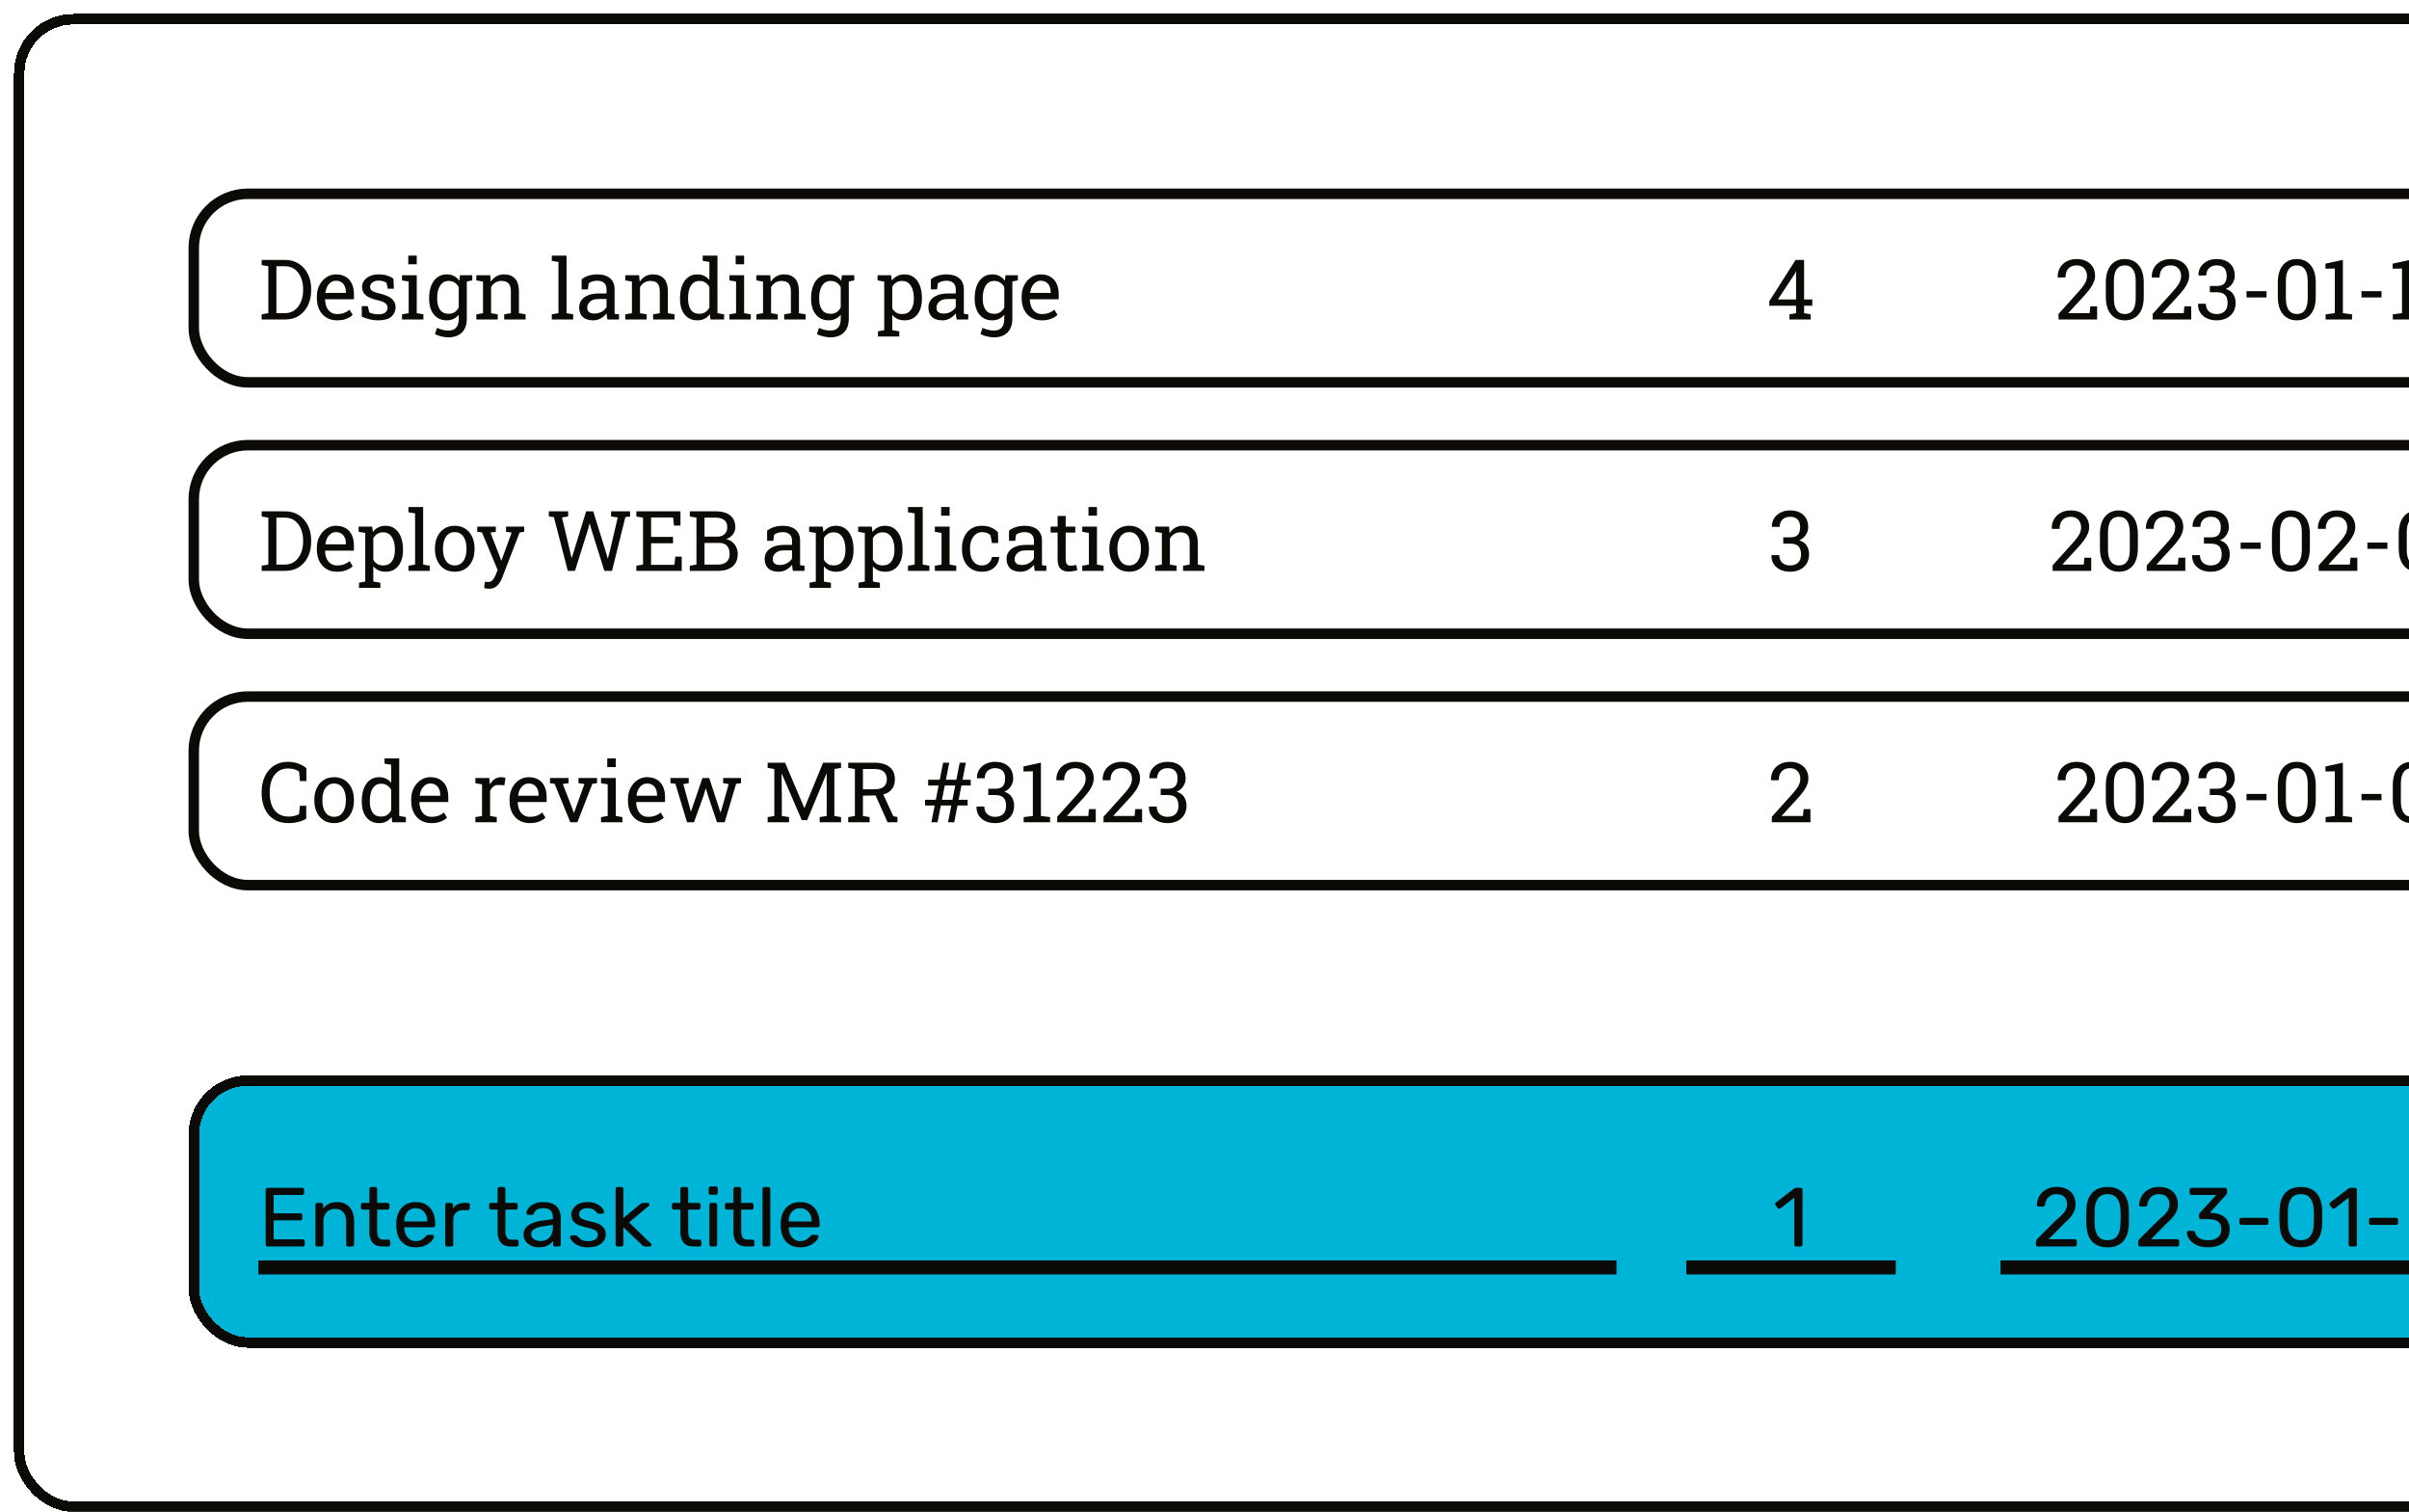 <svg width="690" height="433" viewBox="0 0 690 433" fill="none" xmlns="http://www.w3.org/2000/svg">
<g filter="url(#filter0_d_740_1673)">
<rect width="789" height="429" rx="17" fill="white" shape-rendering="crispEdges"/>
<rect x="51.5" y="51.5" width="686" height="54" rx="15.5" fill="white"/>
<path d="M70.949 87.5V86.023L72.859 85.695V72.254L70.949 71.926V70.438H72.859H77.629C79.137 70.438 80.449 70.797 81.566 71.516C82.691 72.234 83.566 73.223 84.191 74.481C84.816 75.738 85.129 77.176 85.129 78.793V79.156C85.129 80.734 84.828 82.156 84.227 83.422C83.625 84.68 82.769 85.676 81.66 86.41C80.559 87.137 79.254 87.5 77.746 87.5H70.949ZM75.168 85.695H77.629C78.707 85.695 79.633 85.402 80.406 84.816C81.18 84.223 81.773 83.434 82.188 82.449C82.609 81.457 82.82 80.359 82.82 79.156V78.769C82.82 77.527 82.609 76.418 82.188 75.441C81.773 74.457 81.18 73.68 80.406 73.109C79.633 72.539 78.707 72.254 77.629 72.254H75.168V85.695ZM92.535 87.746C91.363 87.746 90.344 87.481 89.477 86.949C88.609 86.41 87.938 85.664 87.461 84.711C86.992 83.758 86.758 82.656 86.758 81.406V80.891C86.758 79.688 87.004 78.613 87.496 77.668C87.996 76.715 88.656 75.965 89.477 75.418C90.305 74.863 91.207 74.586 92.184 74.586C93.324 74.586 94.277 74.82 95.043 75.289C95.816 75.758 96.398 76.418 96.789 77.269C97.18 78.113 97.375 79.109 97.375 80.258V81.699H89.148L89.113 81.758C89.129 82.57 89.269 83.293 89.535 83.926C89.809 84.551 90.199 85.043 90.707 85.402C91.215 85.762 91.824 85.941 92.535 85.941C93.316 85.941 94 85.832 94.586 85.613C95.18 85.387 95.691 85.078 96.121 84.688L97.023 86.188C96.57 86.625 95.969 86.996 95.219 87.301C94.477 87.598 93.582 87.746 92.535 87.746ZM89.219 79.894H95.066V79.59C95.066 78.981 94.957 78.438 94.738 77.961C94.527 77.477 94.207 77.098 93.777 76.824C93.356 76.543 92.824 76.402 92.184 76.402C91.668 76.402 91.199 76.555 90.777 76.859C90.356 77.156 90.008 77.562 89.734 78.078C89.461 78.594 89.281 79.18 89.195 79.836L89.219 79.894ZM104.383 87.746C103.531 87.746 102.734 87.66 101.992 87.488C101.25 87.316 100.461 87.051 99.625 86.691L99.602 83.68H101.348L101.781 85.496C102.219 85.676 102.641 85.809 103.047 85.894C103.461 85.973 103.906 86.012 104.383 86.012C105.32 86.012 105.992 85.832 106.398 85.473C106.805 85.113 107.008 84.668 107.008 84.137C107.008 83.637 106.801 83.215 106.387 82.871C105.98 82.519 105.238 82.223 104.16 81.981C102.629 81.629 101.5 81.16 100.773 80.574C100.055 79.981 99.695 79.191 99.695 78.207C99.695 77.519 99.894 76.906 100.293 76.367C100.691 75.82 101.246 75.387 101.957 75.066C102.668 74.746 103.496 74.586 104.441 74.586C105.402 74.586 106.223 74.695 106.902 74.914C107.59 75.133 108.188 75.426 108.695 75.793L108.812 78.688H107.078L106.703 77C106.43 76.797 106.105 76.641 105.73 76.531C105.355 76.422 104.926 76.367 104.441 76.367C103.723 76.367 103.137 76.535 102.684 76.871C102.238 77.207 102.016 77.629 102.016 78.137C102.016 78.434 102.078 78.691 102.203 78.91C102.336 79.129 102.586 79.328 102.953 79.508C103.32 79.68 103.859 79.852 104.57 80.023C106.336 80.438 107.566 80.965 108.262 81.606C108.965 82.246 109.316 83.035 109.316 83.973C109.316 85.043 108.918 85.941 108.121 86.668C107.332 87.387 106.086 87.746 104.383 87.746ZM111.145 87.5V86.023L113.055 85.695V76.637L111.145 76.309V74.82H115.363V85.695L117.273 86.023V87.5H111.145ZM112.938 71.691V69.219H115.363V71.691H112.938ZM124.434 92.621C123.824 92.621 123.164 92.535 122.453 92.363C121.742 92.199 121.117 91.973 120.578 91.684L121.176 89.891C121.605 90.117 122.113 90.305 122.699 90.453C123.285 90.602 123.855 90.676 124.41 90.676C125.441 90.676 126.195 90.387 126.672 89.809C127.156 89.231 127.398 88.406 127.398 87.336V86.129C126.984 86.66 126.488 87.062 125.91 87.336C125.332 87.609 124.668 87.746 123.918 87.746C122.887 87.746 121.996 87.492 121.246 86.984C120.496 86.469 119.918 85.754 119.512 84.84C119.113 83.918 118.914 82.852 118.914 81.641V81.394C118.914 80.035 119.113 78.844 119.512 77.82C119.918 76.797 120.496 76.004 121.246 75.441C121.996 74.871 122.895 74.586 123.941 74.586C124.738 74.586 125.438 74.742 126.039 75.055C126.641 75.367 127.145 75.82 127.551 76.414L127.762 74.82H129.707V87.336C129.707 88.43 129.5 89.371 129.086 90.16C128.68 90.949 128.082 91.555 127.293 91.977C126.512 92.406 125.559 92.621 124.434 92.621ZM124.492 85.871C125.188 85.871 125.77 85.715 126.238 85.402C126.707 85.082 127.094 84.633 127.398 84.055V78.219C127.102 77.68 126.715 77.254 126.238 76.941C125.762 76.621 125.188 76.461 124.516 76.461C123.781 76.461 123.168 76.672 122.676 77.094C122.191 77.516 121.828 78.098 121.586 78.84C121.344 79.574 121.223 80.426 121.223 81.394V81.641C121.223 82.914 121.492 83.938 122.031 84.711C122.57 85.484 123.391 85.871 124.492 85.871ZM129.355 76.707L128.453 74.82H131.277V76.297L129.355 76.707ZM132.438 87.5V86.023L134.348 85.695V76.637L132.438 76.309V74.82H136.41L136.574 76.707C136.996 76.035 137.523 75.516 138.156 75.148C138.797 74.773 139.523 74.586 140.336 74.586C141.703 74.586 142.762 74.988 143.512 75.793C144.262 76.59 144.637 77.824 144.637 79.496V85.695L146.547 86.023V87.5H140.418V86.023L142.328 85.695V79.543C142.328 78.426 142.105 77.633 141.66 77.164C141.223 76.695 140.551 76.461 139.645 76.461C138.98 76.461 138.391 76.621 137.875 76.941C137.367 77.262 136.961 77.699 136.656 78.254V85.695L138.566 86.023V87.5H132.438ZM154.047 87.5V86.023L155.957 85.695V71.035L154.047 70.707V69.219H158.266V85.695L160.176 86.023V87.5H154.047ZM165.93 87.746C164.609 87.746 163.605 87.426 162.918 86.785C162.23 86.137 161.887 85.227 161.887 84.055C161.887 83.25 162.105 82.551 162.543 81.957C162.988 81.356 163.629 80.891 164.465 80.562C165.301 80.227 166.301 80.059 167.465 80.059H169.727V78.816C169.727 78.051 169.492 77.457 169.023 77.035C168.562 76.613 167.91 76.402 167.066 76.402C166.535 76.402 166.074 76.469 165.684 76.602C165.293 76.727 164.938 76.902 164.617 77.129L164.371 78.898H162.59V75.992C163.16 75.531 163.824 75.184 164.582 74.949C165.34 74.707 166.18 74.586 167.102 74.586C168.641 74.586 169.848 74.953 170.723 75.688C171.598 76.422 172.035 77.473 172.035 78.84V84.945C172.035 85.109 172.035 85.269 172.035 85.426C172.043 85.582 172.055 85.738 172.07 85.894L173.301 86.023V87.5H169.984C169.914 87.156 169.859 86.848 169.82 86.574C169.781 86.301 169.754 86.027 169.738 85.754C169.293 86.324 168.734 86.801 168.062 87.184C167.398 87.559 166.688 87.746 165.93 87.746ZM166.27 85.812C167.035 85.812 167.734 85.629 168.367 85.262C169 84.894 169.453 84.453 169.727 83.938V81.641H167.383C166.32 81.641 165.523 81.894 164.992 82.402C164.461 82.91 164.195 83.477 164.195 84.102C164.195 84.656 164.367 85.082 164.711 85.379C165.055 85.668 165.574 85.812 166.27 85.812ZM175.094 87.5V86.023L177.004 85.695V76.637L175.094 76.309V74.82H179.066L179.23 76.707C179.652 76.035 180.18 75.516 180.812 75.148C181.453 74.773 182.18 74.586 182.992 74.586C184.359 74.586 185.418 74.988 186.168 75.793C186.918 76.59 187.293 77.824 187.293 79.496V85.695L189.203 86.023V87.5H183.074V86.023L184.984 85.695V79.543C184.984 78.426 184.762 77.633 184.316 77.164C183.879 76.695 183.207 76.461 182.301 76.461C181.637 76.461 181.047 76.621 180.531 76.941C180.023 77.262 179.617 77.699 179.312 78.254V85.695L181.223 86.023V87.5H175.094ZM195.707 87.746C194.676 87.746 193.789 87.492 193.047 86.984C192.312 86.469 191.75 85.754 191.359 84.84C190.969 83.926 190.773 82.859 190.773 81.641V81.394C190.773 80.035 190.969 78.844 191.359 77.82C191.75 76.797 192.316 76.004 193.059 75.441C193.801 74.871 194.691 74.586 195.73 74.586C196.48 74.586 197.141 74.727 197.711 75.008C198.289 75.281 198.781 75.68 199.188 76.203V71.035L197.277 70.707V69.219H199.188H201.496V85.695L203.406 86.023V87.5H199.492L199.305 85.988C198.891 86.566 198.383 87.004 197.781 87.301C197.188 87.598 196.496 87.746 195.707 87.746ZM196.293 85.871C196.98 85.871 197.559 85.715 198.027 85.402C198.496 85.09 198.883 84.648 199.188 84.078V78.195C198.891 77.664 198.504 77.242 198.027 76.93C197.551 76.617 196.98 76.461 196.316 76.461C195.582 76.461 194.977 76.672 194.5 77.094C194.023 77.508 193.668 78.086 193.434 78.828C193.199 79.562 193.082 80.418 193.082 81.394V81.641C193.082 82.914 193.344 83.938 193.867 84.711C194.391 85.484 195.199 85.871 196.293 85.871ZM204.918 87.5V86.023L206.828 85.695V76.637L204.918 76.309V74.82H209.137V85.695L211.047 86.023V87.5H204.918ZM206.711 71.691V69.219H209.137V71.691H206.711ZM212.641 87.5V86.023L214.551 85.695V76.637L212.641 76.309V74.82H216.613L216.777 76.707C217.199 76.035 217.727 75.516 218.359 75.148C219 74.773 219.727 74.586 220.539 74.586C221.906 74.586 222.965 74.988 223.715 75.793C224.465 76.59 224.84 77.824 224.84 79.496V85.695L226.75 86.023V87.5H220.621V86.023L222.531 85.695V79.543C222.531 78.426 222.309 77.633 221.863 77.164C221.426 76.695 220.754 76.461 219.848 76.461C219.184 76.461 218.594 76.621 218.078 76.941C217.57 77.262 217.164 77.699 216.859 78.254V85.695L218.77 86.023V87.5H212.641ZM233.84 92.621C233.23 92.621 232.57 92.535 231.859 92.363C231.148 92.199 230.523 91.973 229.984 91.684L230.582 89.891C231.012 90.117 231.52 90.305 232.105 90.453C232.691 90.602 233.262 90.676 233.816 90.676C234.848 90.676 235.602 90.387 236.078 89.809C236.562 89.231 236.805 88.406 236.805 87.336V86.129C236.391 86.66 235.895 87.062 235.316 87.336C234.738 87.609 234.074 87.746 233.324 87.746C232.293 87.746 231.402 87.492 230.652 86.984C229.902 86.469 229.324 85.754 228.918 84.84C228.52 83.918 228.32 82.852 228.32 81.641V81.394C228.32 80.035 228.52 78.844 228.918 77.82C229.324 76.797 229.902 76.004 230.652 75.441C231.402 74.871 232.301 74.586 233.348 74.586C234.145 74.586 234.844 74.742 235.445 75.055C236.047 75.367 236.551 75.82 236.957 76.414L237.168 74.82H239.113V87.336C239.113 88.43 238.906 89.371 238.492 90.16C238.086 90.949 237.488 91.555 236.699 91.977C235.918 92.406 234.965 92.621 233.84 92.621ZM233.898 85.871C234.594 85.871 235.176 85.715 235.645 85.402C236.113 85.082 236.5 84.633 236.805 84.055V78.219C236.508 77.68 236.121 77.254 235.645 76.941C235.168 76.621 234.594 76.461 233.922 76.461C233.188 76.461 232.574 76.672 232.082 77.094C231.598 77.516 231.234 78.098 230.992 78.84C230.75 79.574 230.629 80.426 230.629 81.394V81.641C230.629 82.914 230.898 83.938 231.438 84.711C231.977 85.484 232.797 85.871 233.898 85.871ZM238.762 76.707L237.859 74.82H240.684V76.297L238.762 76.707ZM247.469 92.375V90.887L249.262 90.559V76.637L247.352 76.309V74.82H251.242L251.453 76.367C251.875 75.789 252.387 75.348 252.988 75.043C253.598 74.738 254.301 74.586 255.098 74.586C256.145 74.586 257.039 74.871 257.781 75.441C258.523 76.004 259.09 76.797 259.48 77.82C259.871 78.836 260.066 80.027 260.066 81.394V81.641C260.066 82.859 259.867 83.926 259.469 84.84C259.078 85.754 258.516 86.469 257.781 86.984C257.047 87.492 256.164 87.746 255.133 87.746C254.352 87.746 253.664 87.617 253.07 87.359C252.484 87.094 251.984 86.703 251.57 86.188V90.559L253.586 90.887V92.375H247.469ZM254.418 85.941C255.512 85.941 256.34 85.543 256.902 84.746C257.465 83.949 257.746 82.914 257.746 81.641V81.394C257.746 80.426 257.621 79.574 257.371 78.84C257.121 78.098 256.746 77.516 256.246 77.094C255.754 76.672 255.137 76.461 254.395 76.461C253.738 76.461 253.176 76.609 252.707 76.906C252.238 77.203 251.859 77.609 251.57 78.125V84.301C251.859 84.824 252.234 85.231 252.695 85.519C253.164 85.801 253.738 85.941 254.418 85.941ZM265.961 87.746C264.641 87.746 263.637 87.426 262.949 86.785C262.262 86.137 261.918 85.227 261.918 84.055C261.918 83.25 262.137 82.551 262.574 81.957C263.02 81.356 263.66 80.891 264.496 80.562C265.332 80.227 266.332 80.059 267.496 80.059H269.758V78.816C269.758 78.051 269.523 77.457 269.055 77.035C268.594 76.613 267.941 76.402 267.098 76.402C266.566 76.402 266.105 76.469 265.715 76.602C265.324 76.727 264.969 76.902 264.648 77.129L264.402 78.898H262.621V75.992C263.191 75.531 263.855 75.184 264.613 74.949C265.371 74.707 266.211 74.586 267.133 74.586C268.672 74.586 269.879 74.953 270.754 75.688C271.629 76.422 272.066 77.473 272.066 78.84V84.945C272.066 85.109 272.066 85.269 272.066 85.426C272.074 85.582 272.086 85.738 272.102 85.894L273.332 86.023V87.5H270.016C269.945 87.156 269.891 86.848 269.852 86.574C269.812 86.301 269.785 86.027 269.77 85.754C269.324 86.324 268.766 86.801 268.094 87.184C267.43 87.559 266.719 87.746 265.961 87.746ZM266.301 85.812C267.066 85.812 267.766 85.629 268.398 85.262C269.031 84.894 269.484 84.453 269.758 83.938V81.641H267.414C266.352 81.641 265.555 81.894 265.023 82.402C264.492 82.91 264.227 83.477 264.227 84.102C264.227 84.656 264.398 85.082 264.742 85.379C265.086 85.668 265.605 85.812 266.301 85.812ZM280.691 92.621C280.082 92.621 279.422 92.535 278.711 92.363C278 92.199 277.375 91.973 276.836 91.684L277.434 89.891C277.863 90.117 278.371 90.305 278.957 90.453C279.543 90.602 280.113 90.676 280.668 90.676C281.699 90.676 282.453 90.387 282.93 89.809C283.414 89.231 283.656 88.406 283.656 87.336V86.129C283.242 86.66 282.746 87.062 282.168 87.336C281.59 87.609 280.926 87.746 280.176 87.746C279.145 87.746 278.254 87.492 277.504 86.984C276.754 86.469 276.176 85.754 275.77 84.84C275.371 83.918 275.172 82.852 275.172 81.641V81.394C275.172 80.035 275.371 78.844 275.77 77.82C276.176 76.797 276.754 76.004 277.504 75.441C278.254 74.871 279.152 74.586 280.199 74.586C280.996 74.586 281.695 74.742 282.297 75.055C282.898 75.367 283.402 75.82 283.809 76.414L284.02 74.82H285.965V87.336C285.965 88.43 285.758 89.371 285.344 90.16C284.938 90.949 284.34 91.555 283.551 91.977C282.77 92.406 281.816 92.621 280.691 92.621ZM280.75 85.871C281.445 85.871 282.027 85.715 282.496 85.402C282.965 85.082 283.352 84.633 283.656 84.055V78.219C283.359 77.68 282.973 77.254 282.496 76.941C282.02 76.621 281.445 76.461 280.773 76.461C280.039 76.461 279.426 76.672 278.934 77.094C278.449 77.516 278.086 78.098 277.844 78.84C277.602 79.574 277.48 80.426 277.48 81.394V81.641C277.48 82.914 277.75 83.938 278.289 84.711C278.828 85.484 279.648 85.871 280.75 85.871ZM285.613 76.707L284.711 74.82H287.535V76.297L285.613 76.707ZM294.402 87.746C293.23 87.746 292.211 87.481 291.344 86.949C290.477 86.41 289.805 85.664 289.328 84.711C288.859 83.758 288.625 82.656 288.625 81.406V80.891C288.625 79.688 288.871 78.613 289.363 77.668C289.863 76.715 290.523 75.965 291.344 75.418C292.172 74.863 293.074 74.586 294.051 74.586C295.191 74.586 296.145 74.82 296.91 75.289C297.684 75.758 298.266 76.418 298.656 77.269C299.047 78.113 299.242 79.109 299.242 80.258V81.699H291.016L290.98 81.758C290.996 82.57 291.137 83.293 291.402 83.926C291.676 84.551 292.066 85.043 292.574 85.402C293.082 85.762 293.691 85.941 294.402 85.941C295.184 85.941 295.867 85.832 296.453 85.613C297.047 85.387 297.559 85.078 297.988 84.688L298.891 86.188C298.438 86.625 297.836 86.996 297.086 87.301C296.344 87.598 295.449 87.746 294.402 87.746ZM291.086 79.894H296.934V79.59C296.934 78.981 296.824 78.438 296.605 77.961C296.395 77.477 296.074 77.098 295.645 76.824C295.223 76.543 294.691 76.402 294.051 76.402C293.535 76.402 293.066 76.555 292.645 76.859C292.223 77.156 291.875 77.562 291.602 78.078C291.328 78.594 291.148 79.18 291.062 79.836L291.086 79.894Z" fill="#0B0A07"/>
<path d="M508.531 87.5V86.023L510.441 85.695V83.562H502.777V82.262L510.301 70.438H512.738V81.758H515.094V83.562H512.738V85.695L514.648 86.023V87.5H508.531ZM505.238 81.758H510.441V73.731L510.371 73.707L510.137 74.328L505.238 81.758Z" fill="#0B0A07"/>
<path d="M585.617 87.5V85.918L591.207 79.707C591.871 78.965 592.391 78.332 592.766 77.809C593.141 77.277 593.402 76.797 593.551 76.367C593.699 75.938 593.773 75.492 593.773 75.031C593.773 74.18 593.516 73.465 593 72.887C592.484 72.301 591.746 72.008 590.785 72.008C589.785 72.008 589.004 72.309 588.441 72.91C587.887 73.512 587.609 74.363 587.609 75.465H585.395L585.371 75.394C585.348 74.41 585.555 73.527 585.992 72.746C586.43 71.957 587.062 71.336 587.891 70.883C588.727 70.422 589.719 70.191 590.867 70.191C591.945 70.191 592.871 70.398 593.645 70.812C594.426 71.219 595.027 71.777 595.449 72.488C595.871 73.199 596.082 74.016 596.082 74.938C596.082 75.562 595.957 76.184 595.707 76.801C595.465 77.418 595.105 78.051 594.629 78.699C594.16 79.348 593.594 80.031 592.93 80.75L588.441 85.637L588.465 85.695H594.523L594.711 83.738H596.668V87.5H585.617ZM604.602 87.746C602.93 87.746 601.605 87.164 600.629 86C599.652 84.836 599.164 83.168 599.164 80.996V76.953C599.164 74.781 599.648 73.113 600.617 71.949C601.586 70.777 602.906 70.191 604.578 70.191C606.258 70.191 607.586 70.777 608.562 71.949C609.539 73.113 610.027 74.781 610.027 76.953V80.996C610.027 83.176 609.543 84.848 608.574 86.012C607.605 87.168 606.281 87.746 604.602 87.746ZM604.602 85.941C605.625 85.941 606.398 85.566 606.922 84.816C607.453 84.066 607.719 82.949 607.719 81.465V76.461C607.719 74.984 607.449 73.875 606.91 73.133C606.379 72.383 605.602 72.008 604.578 72.008C603.57 72.008 602.801 72.383 602.27 73.133C601.738 73.875 601.473 74.984 601.473 76.461V81.465C601.473 82.941 601.742 84.059 602.281 84.816C602.82 85.566 603.594 85.941 604.602 85.941ZM612.57 87.5V85.918L618.16 79.707C618.824 78.965 619.344 78.332 619.719 77.809C620.094 77.277 620.355 76.797 620.504 76.367C620.652 75.938 620.727 75.492 620.727 75.031C620.727 74.18 620.469 73.465 619.953 72.887C619.438 72.301 618.699 72.008 617.738 72.008C616.738 72.008 615.957 72.309 615.395 72.91C614.84 73.512 614.562 74.363 614.562 75.465H612.348L612.324 75.394C612.301 74.41 612.508 73.527 612.945 72.746C613.383 71.957 614.016 71.336 614.844 70.883C615.68 70.422 616.672 70.191 617.82 70.191C618.898 70.191 619.824 70.398 620.598 70.812C621.379 71.219 621.98 71.777 622.402 72.488C622.824 73.199 623.035 74.016 623.035 74.938C623.035 75.562 622.91 76.184 622.66 76.801C622.418 77.418 622.059 78.051 621.582 78.699C621.113 79.348 620.547 80.031 619.883 80.75L615.395 85.637L615.418 85.695H621.477L621.664 83.738H623.621V87.5H612.57ZM630.91 87.746C629.871 87.746 628.945 87.559 628.133 87.184C627.32 86.801 626.684 86.262 626.223 85.566C625.77 84.863 625.555 84.031 625.578 83.07L625.613 83H627.816C627.816 83.602 627.941 84.121 628.191 84.559C628.441 84.996 628.797 85.336 629.258 85.578C629.719 85.82 630.27 85.941 630.91 85.941C631.887 85.941 632.652 85.676 633.207 85.144C633.762 84.613 634.039 83.828 634.039 82.789C634.039 81.734 633.793 80.957 633.301 80.457C632.809 79.957 632.031 79.707 630.969 79.707H628.953V77.902H630.969C631.648 77.902 632.195 77.789 632.609 77.562C633.023 77.328 633.32 76.996 633.5 76.566C633.688 76.129 633.781 75.606 633.781 74.996C633.781 74.019 633.539 73.277 633.055 72.769C632.57 72.262 631.855 72.008 630.91 72.008C630.309 72.008 629.785 72.129 629.34 72.371C628.895 72.606 628.547 72.941 628.297 73.379C628.055 73.809 627.934 74.316 627.934 74.902H625.719L625.695 74.832C625.672 73.973 625.875 73.191 626.305 72.488C626.742 71.785 627.355 71.227 628.145 70.812C628.941 70.398 629.863 70.191 630.91 70.191C632.488 70.191 633.746 70.613 634.684 71.457C635.621 72.293 636.09 73.488 636.09 75.043C636.09 75.746 635.875 76.449 635.445 77.152C635.023 77.848 634.387 78.379 633.535 78.746C634.559 79.082 635.281 79.609 635.703 80.328C636.133 81.047 636.348 81.852 636.348 82.742C636.348 83.781 636.113 84.676 635.645 85.426C635.184 86.168 634.543 86.742 633.723 87.148C632.902 87.547 631.965 87.746 630.91 87.746ZM639.465 81.195V79.391H645.195V81.195H639.465ZM653.867 87.746C652.195 87.746 650.871 87.164 649.895 86C648.918 84.836 648.43 83.168 648.43 80.996V76.953C648.43 74.781 648.914 73.113 649.883 71.949C650.852 70.777 652.172 70.191 653.844 70.191C655.523 70.191 656.852 70.777 657.828 71.949C658.805 73.113 659.293 74.781 659.293 76.953V80.996C659.293 83.176 658.809 84.848 657.84 86.012C656.871 87.168 655.547 87.746 653.867 87.746ZM653.867 85.941C654.891 85.941 655.664 85.566 656.188 84.816C656.719 84.066 656.984 82.949 656.984 81.465V76.461C656.984 74.984 656.715 73.875 656.176 73.133C655.645 72.383 654.867 72.008 653.844 72.008C652.836 72.008 652.066 72.383 651.535 73.133C651.004 73.875 650.738 74.984 650.738 76.461V81.465C650.738 82.941 651.008 84.059 651.547 84.816C652.086 85.566 652.859 85.941 653.867 85.941ZM662.117 87.5V86.023L664.754 85.695V72.91L662.07 72.957V71.516L667.062 70.438V85.695L669.688 86.023V87.5H662.117ZM672.395 81.195V79.391H678.125V81.195H672.395ZM681.359 87.5V86.023L683.996 85.695V72.91L681.312 72.957V71.516L686.305 70.438V85.695L688.93 86.023V87.5H681.359ZM696.688 87.746C695.016 87.746 693.691 87.164 692.715 86C691.738 84.836 691.25 83.168 691.25 80.996V76.953C691.25 74.781 691.734 73.113 692.703 71.949C693.672 70.777 694.992 70.191 696.664 70.191C698.344 70.191 699.672 70.777 700.648 71.949C701.625 73.113 702.113 74.781 702.113 76.953V80.996C702.113 83.176 701.629 84.848 700.66 86.012C699.691 87.168 698.367 87.746 696.688 87.746ZM696.688 85.941C697.711 85.941 698.484 85.566 699.008 84.816C699.539 84.066 699.805 82.949 699.805 81.465V76.461C699.805 74.984 699.535 73.875 698.996 73.133C698.465 72.383 697.688 72.008 696.664 72.008C695.656 72.008 694.887 72.383 694.355 73.133C693.824 73.875 693.559 74.984 693.559 76.461V81.465C693.559 82.941 693.828 84.059 694.367 84.816C694.906 85.566 695.68 85.941 696.688 85.941Z" fill="#0B0A07"/>
<rect x="51.5" y="51.5" width="686" height="54" rx="15.5" stroke="#0B0A07" stroke-width="3"/>
<rect x="51.5" y="123.5" width="686" height="54" rx="15.5" fill="white"/>
<path d="M70.949 159.5V158.023L72.859 157.695V144.254L70.949 143.926V142.438H72.859H77.629C79.137 142.438 80.449 142.797 81.566 143.516C82.691 144.234 83.566 145.223 84.191 146.48C84.816 147.738 85.129 149.176 85.129 150.793V151.156C85.129 152.734 84.828 154.156 84.227 155.422C83.625 156.68 82.769 157.676 81.66 158.41C80.559 159.137 79.254 159.5 77.746 159.5H70.949ZM75.168 157.695H77.629C78.707 157.695 79.633 157.402 80.406 156.816C81.18 156.223 81.773 155.434 82.188 154.449C82.609 153.457 82.82 152.359 82.82 151.156V150.77C82.82 149.527 82.609 148.418 82.188 147.441C81.773 146.457 81.18 145.68 80.406 145.109C79.633 144.539 78.707 144.254 77.629 144.254H75.168V157.695ZM92.535 159.746C91.363 159.746 90.344 159.48 89.477 158.949C88.609 158.41 87.938 157.664 87.461 156.711C86.992 155.758 86.758 154.656 86.758 153.406V152.891C86.758 151.688 87.004 150.613 87.496 149.668C87.996 148.715 88.656 147.965 89.477 147.418C90.305 146.863 91.207 146.586 92.184 146.586C93.324 146.586 94.277 146.82 95.043 147.289C95.816 147.758 96.398 148.418 96.789 149.27C97.18 150.113 97.375 151.109 97.375 152.258V153.699H89.148L89.113 153.758C89.129 154.57 89.269 155.293 89.535 155.926C89.809 156.551 90.199 157.043 90.707 157.402C91.215 157.762 91.824 157.941 92.535 157.941C93.316 157.941 94 157.832 94.586 157.613C95.18 157.387 95.691 157.078 96.121 156.688L97.023 158.188C96.57 158.625 95.969 158.996 95.219 159.301C94.477 159.598 93.582 159.746 92.535 159.746ZM89.219 151.895H95.066V151.59C95.066 150.98 94.957 150.438 94.738 149.961C94.527 149.477 94.207 149.098 93.777 148.824C93.356 148.543 92.824 148.402 92.184 148.402C91.668 148.402 91.199 148.555 90.777 148.859C90.356 149.156 90.008 149.562 89.734 150.078C89.461 150.594 89.281 151.18 89.195 151.836L89.219 151.895ZM98.828 164.375V162.887L100.621 162.559V148.637L98.711 148.309V146.82H102.602L102.812 148.367C103.234 147.789 103.746 147.348 104.348 147.043C104.957 146.738 105.66 146.586 106.457 146.586C107.504 146.586 108.398 146.871 109.141 147.441C109.883 148.004 110.449 148.797 110.84 149.82C111.23 150.836 111.426 152.027 111.426 153.395V153.641C111.426 154.859 111.227 155.926 110.828 156.84C110.438 157.754 109.875 158.469 109.141 158.984C108.406 159.492 107.523 159.746 106.492 159.746C105.711 159.746 105.023 159.617 104.43 159.359C103.844 159.094 103.344 158.703 102.93 158.188V162.559L104.945 162.887V164.375H98.828ZM105.777 157.941C106.871 157.941 107.699 157.543 108.262 156.746C108.824 155.949 109.105 154.914 109.105 153.641V153.395C109.105 152.426 108.98 151.574 108.73 150.84C108.48 150.098 108.105 149.516 107.605 149.094C107.113 148.672 106.496 148.461 105.754 148.461C105.098 148.461 104.535 148.609 104.066 148.906C103.598 149.203 103.219 149.609 102.93 150.125V156.301C103.219 156.824 103.594 157.23 104.055 157.52C104.523 157.801 105.098 157.941 105.777 157.941ZM112.984 159.5V158.023L114.895 157.695V143.035L112.984 142.707V141.219H117.203V157.695L119.113 158.023V159.5H112.984ZM126.262 159.746C125.09 159.746 124.078 159.473 123.227 158.926C122.383 158.371 121.73 157.609 121.27 156.641C120.809 155.664 120.578 154.551 120.578 153.301V153.043C120.578 151.793 120.809 150.684 121.27 149.715C121.73 148.738 122.383 147.973 123.227 147.418C124.078 146.863 125.082 146.586 126.238 146.586C127.41 146.586 128.418 146.863 129.262 147.418C130.113 147.973 130.77 148.734 131.23 149.703C131.691 150.672 131.922 151.785 131.922 153.043V153.301C131.922 154.559 131.691 155.676 131.23 156.652C130.77 157.621 130.117 158.379 129.273 158.926C128.43 159.473 127.426 159.746 126.262 159.746ZM126.262 157.941C126.996 157.941 127.609 157.742 128.102 157.344C128.602 156.938 128.977 156.387 129.227 155.691C129.484 154.988 129.613 154.191 129.613 153.301V153.043C129.613 152.152 129.484 151.359 129.227 150.664C128.977 149.961 128.602 149.41 128.102 149.012C127.602 148.605 126.98 148.402 126.238 148.402C125.504 148.402 124.887 148.605 124.387 149.012C123.887 149.41 123.512 149.961 123.262 150.664C123.012 151.359 122.887 152.152 122.887 153.043V153.301C122.887 154.191 123.012 154.988 123.262 155.691C123.512 156.387 123.887 156.938 124.387 157.344C124.895 157.742 125.52 157.941 126.262 157.941ZM136.035 164.621C135.855 164.621 135.621 164.598 135.332 164.551C135.043 164.512 134.82 164.473 134.664 164.434L134.898 162.617C135.031 162.633 135.215 162.645 135.449 162.652C135.684 162.668 135.844 162.676 135.93 162.676C136.422 162.676 136.82 162.488 137.125 162.113C137.438 161.738 137.727 161.227 137.992 160.578L138.543 159.242L134.055 148.496L132.695 148.309V146.82H138.016V148.309L136.48 148.543L138.953 154.883L139.551 156.535H139.621L142.551 148.543L140.934 148.309V146.82H146.148V148.309L144.836 148.496L139.844 161.445C139.609 162.055 139.324 162.598 138.988 163.074C138.66 163.559 138.254 163.938 137.77 164.211C137.293 164.484 136.715 164.621 136.035 164.621ZM158.629 159.5L154.645 144.102L153.203 143.926V142.438H158.734V143.926L156.965 144.195L159.191 153.582L159.707 155.773L159.777 155.785L160.457 153.594L163.891 142.438H165.918L169.387 153.594L170.055 155.914H170.125L170.734 153.594L172.938 144.195L171.027 143.926V142.438H176.465V143.926L175.117 144.102L171.297 159.5H169.105L165.402 147.688L164.934 145.965H164.863L164.406 147.688L160.691 159.5H158.629ZM178.27 159.5V158.023L180.18 157.695V144.254L178.27 143.926V142.438H190.902V146.539H189.051L188.793 144.219H182.488V149.773H188.781V151.59H182.488V157.766H189.168L189.426 155.41H191.266V159.5H178.27ZM193.574 159.5V158.023L195.484 157.695V144.254L193.574 143.926V142.438H195.484H200.934C202.715 142.438 204.105 142.824 205.105 143.598C206.113 144.363 206.617 145.516 206.617 147.055C206.617 147.812 206.375 148.492 205.891 149.094C205.414 149.688 204.781 150.129 203.992 150.418C204.68 150.559 205.27 150.836 205.762 151.25C206.254 151.656 206.633 152.156 206.898 152.75C207.172 153.336 207.309 153.98 207.309 154.684C207.309 156.246 206.801 157.441 205.785 158.27C204.77 159.09 203.395 159.5 201.66 159.5H193.574ZM197.793 157.695H201.66C202.715 157.695 203.531 157.438 204.109 156.922C204.695 156.398 204.988 155.66 204.988 154.707C204.988 154.035 204.879 153.461 204.66 152.984C204.449 152.508 204.121 152.141 203.676 151.883C203.238 151.625 202.684 151.496 202.012 151.496H197.793V157.695ZM197.793 149.691H201.531C202.359 149.691 203.027 149.453 203.535 148.977C204.051 148.492 204.309 147.836 204.309 147.008C204.309 146.086 204.02 145.398 203.441 144.945C202.863 144.484 202.027 144.254 200.934 144.254H197.793V149.691ZM219.062 159.746C217.742 159.746 216.738 159.426 216.051 158.785C215.363 158.137 215.02 157.227 215.02 156.055C215.02 155.25 215.238 154.551 215.676 153.957C216.121 153.355 216.762 152.891 217.598 152.562C218.434 152.227 219.434 152.059 220.598 152.059H222.859V150.816C222.859 150.051 222.625 149.457 222.156 149.035C221.695 148.613 221.043 148.402 220.199 148.402C219.668 148.402 219.207 148.469 218.816 148.602C218.426 148.727 218.07 148.902 217.75 149.129L217.504 150.898H215.723V147.992C216.293 147.531 216.957 147.184 217.715 146.949C218.473 146.707 219.312 146.586 220.234 146.586C221.773 146.586 222.98 146.953 223.855 147.688C224.73 148.422 225.168 149.473 225.168 150.84V156.945C225.168 157.109 225.168 157.27 225.168 157.426C225.176 157.582 225.188 157.738 225.203 157.895L226.434 158.023V159.5H223.117C223.047 159.156 222.992 158.848 222.953 158.574C222.914 158.301 222.887 158.027 222.871 157.754C222.426 158.324 221.867 158.801 221.195 159.184C220.531 159.559 219.82 159.746 219.062 159.746ZM219.402 157.812C220.168 157.812 220.867 157.629 221.5 157.262C222.133 156.895 222.586 156.453 222.859 155.938V153.641H220.516C219.453 153.641 218.656 153.895 218.125 154.402C217.594 154.91 217.328 155.477 217.328 156.102C217.328 156.656 217.5 157.082 217.844 157.379C218.188 157.668 218.707 157.812 219.402 157.812ZM227.875 164.375V162.887L229.668 162.559V148.637L227.758 148.309V146.82H231.648L231.859 148.367C232.281 147.789 232.793 147.348 233.395 147.043C234.004 146.738 234.707 146.586 235.504 146.586C236.551 146.586 237.445 146.871 238.188 147.441C238.93 148.004 239.496 148.797 239.887 149.82C240.277 150.836 240.473 152.027 240.473 153.395V153.641C240.473 154.859 240.273 155.926 239.875 156.84C239.484 157.754 238.922 158.469 238.188 158.984C237.453 159.492 236.57 159.746 235.539 159.746C234.758 159.746 234.07 159.617 233.477 159.359C232.891 159.094 232.391 158.703 231.977 158.188V162.559L233.992 162.887V164.375H227.875ZM234.824 157.941C235.918 157.941 236.746 157.543 237.309 156.746C237.871 155.949 238.152 154.914 238.152 153.641V153.395C238.152 152.426 238.027 151.574 237.777 150.84C237.527 150.098 237.152 149.516 236.652 149.094C236.16 148.672 235.543 148.461 234.801 148.461C234.145 148.461 233.582 148.609 233.113 148.906C232.645 149.203 232.266 149.609 231.977 150.125V156.301C232.266 156.824 232.641 157.23 233.102 157.52C233.57 157.801 234.145 157.941 234.824 157.941ZM241.914 164.375V162.887L243.707 162.559V148.637L241.797 148.309V146.82H245.688L245.898 148.367C246.32 147.789 246.832 147.348 247.434 147.043C248.043 146.738 248.746 146.586 249.543 146.586C250.59 146.586 251.484 146.871 252.227 147.441C252.969 148.004 253.535 148.797 253.926 149.82C254.316 150.836 254.512 152.027 254.512 153.395V153.641C254.512 154.859 254.312 155.926 253.914 156.84C253.523 157.754 252.961 158.469 252.227 158.984C251.492 159.492 250.609 159.746 249.578 159.746C248.797 159.746 248.109 159.617 247.516 159.359C246.93 159.094 246.43 158.703 246.016 158.188V162.559L248.031 162.887V164.375H241.914ZM248.863 157.941C249.957 157.941 250.785 157.543 251.348 156.746C251.91 155.949 252.191 154.914 252.191 153.641V153.395C252.191 152.426 252.066 151.574 251.816 150.84C251.566 150.098 251.191 149.516 250.691 149.094C250.199 148.672 249.582 148.461 248.84 148.461C248.184 148.461 247.621 148.609 247.152 148.906C246.684 149.203 246.305 149.609 246.016 150.125V156.301C246.305 156.824 246.68 157.23 247.141 157.52C247.609 157.801 248.184 157.941 248.863 157.941ZM256.07 159.5V158.023L257.98 157.695V143.035L256.07 142.707V141.219H260.289V157.695L262.199 158.023V159.5H256.07ZM263.77 159.5V158.023L265.68 157.695V148.637L263.77 148.309V146.82H267.988V157.695L269.898 158.023V159.5H263.77ZM265.562 143.691V141.219H267.988V143.691H265.562ZM277.223 159.746C276.074 159.746 275.074 159.48 274.223 158.949C273.371 158.41 272.711 157.664 272.242 156.711C271.773 155.758 271.539 154.656 271.539 153.406V152.914C271.539 151.711 271.766 150.633 272.219 149.68C272.672 148.727 273.324 147.973 274.176 147.418C275.027 146.863 276.043 146.586 277.223 146.586C278.246 146.586 279.141 146.754 279.906 147.09C280.68 147.426 281.328 147.887 281.852 148.473L281.91 151.52H280.105L279.707 149.305C279.441 149.031 279.109 148.812 278.711 148.648C278.312 148.484 277.844 148.402 277.305 148.402C276.617 148.402 276.012 148.605 275.488 149.012C274.973 149.418 274.57 149.961 274.281 150.641C273.992 151.32 273.848 152.078 273.848 152.914V153.406C273.848 154.328 273.98 155.129 274.246 155.809C274.52 156.488 274.906 157.016 275.406 157.391C275.914 157.758 276.516 157.941 277.211 157.941C277.992 157.941 278.641 157.727 279.156 157.297C279.672 156.867 279.988 156.277 280.105 155.527H282.18L282.203 155.598C282.164 156.324 281.949 157.004 281.559 157.637C281.168 158.27 280.609 158.781 279.883 159.172C279.164 159.555 278.277 159.746 277.223 159.746ZM288.344 159.746C287.023 159.746 286.02 159.426 285.332 158.785C284.645 158.137 284.301 157.227 284.301 156.055C284.301 155.25 284.52 154.551 284.957 153.957C285.402 153.355 286.043 152.891 286.879 152.562C287.715 152.227 288.715 152.059 289.879 152.059H292.141V150.816C292.141 150.051 291.906 149.457 291.438 149.035C290.977 148.613 290.324 148.402 289.48 148.402C288.949 148.402 288.488 148.469 288.098 148.602C287.707 148.727 287.352 148.902 287.031 149.129L286.785 150.898H285.004V147.992C285.574 147.531 286.238 147.184 286.996 146.949C287.754 146.707 288.594 146.586 289.516 146.586C291.055 146.586 292.262 146.953 293.137 147.688C294.012 148.422 294.449 149.473 294.449 150.84V156.945C294.449 157.109 294.449 157.27 294.449 157.426C294.457 157.582 294.469 157.738 294.484 157.895L295.715 158.023V159.5H292.398C292.328 159.156 292.273 158.848 292.234 158.574C292.195 158.301 292.168 158.027 292.152 157.754C291.707 158.324 291.148 158.801 290.477 159.184C289.812 159.559 289.102 159.746 288.344 159.746ZM288.684 157.812C289.449 157.812 290.148 157.629 290.781 157.262C291.414 156.895 291.867 156.453 292.141 155.938V153.641H289.797C288.734 153.641 287.938 153.895 287.406 154.402C286.875 154.91 286.609 155.477 286.609 156.102C286.609 156.656 286.781 157.082 287.125 157.379C287.469 157.668 287.988 157.812 288.684 157.812ZM301.984 159.699C301.047 159.699 300.301 159.426 299.746 158.879C299.199 158.324 298.926 157.441 298.926 156.23V148.531H296.922V146.82H298.926V143.762H301.234V146.82H303.988V148.531H301.234V156.23C301.234 156.84 301.355 157.289 301.598 157.578C301.84 157.867 302.164 158.012 302.57 158.012C302.844 158.012 303.148 157.988 303.484 157.941C303.82 157.887 304.082 157.84 304.27 157.801L304.586 159.312C304.25 159.414 303.836 159.504 303.344 159.582C302.859 159.66 302.406 159.699 301.984 159.699ZM305.98 159.5V158.023L307.891 157.695V148.637L305.98 148.309V146.82H310.199V157.695L312.109 158.023V159.5H305.98ZM307.773 143.691V141.219H310.199V143.691H307.773ZM319.434 159.746C318.262 159.746 317.25 159.473 316.398 158.926C315.555 158.371 314.902 157.609 314.441 156.641C313.98 155.664 313.75 154.551 313.75 153.301V153.043C313.75 151.793 313.98 150.684 314.441 149.715C314.902 148.738 315.555 147.973 316.398 147.418C317.25 146.863 318.254 146.586 319.41 146.586C320.582 146.586 321.59 146.863 322.434 147.418C323.285 147.973 323.941 148.734 324.402 149.703C324.863 150.672 325.094 151.785 325.094 153.043V153.301C325.094 154.559 324.863 155.676 324.402 156.652C323.941 157.621 323.289 158.379 322.445 158.926C321.602 159.473 320.598 159.746 319.434 159.746ZM319.434 157.941C320.168 157.941 320.781 157.742 321.273 157.344C321.773 156.938 322.148 156.387 322.398 155.691C322.656 154.988 322.785 154.191 322.785 153.301V153.043C322.785 152.152 322.656 151.359 322.398 150.664C322.148 149.961 321.773 149.41 321.273 149.012C320.773 148.605 320.152 148.402 319.41 148.402C318.676 148.402 318.059 148.605 317.559 149.012C317.059 149.41 316.684 149.961 316.434 150.664C316.184 151.359 316.059 152.152 316.059 153.043V153.301C316.059 154.191 316.184 154.988 316.434 155.691C316.684 156.387 317.059 156.938 317.559 157.344C318.066 157.742 318.691 157.941 319.434 157.941ZM326.875 159.5V158.023L328.785 157.695V148.637L326.875 148.309V146.82H330.848L331.012 148.707C331.434 148.035 331.961 147.516 332.594 147.148C333.234 146.773 333.961 146.586 334.773 146.586C336.141 146.586 337.199 146.988 337.949 147.793C338.699 148.59 339.074 149.824 339.074 151.496V157.695L340.984 158.023V159.5H334.855V158.023L336.766 157.695V151.543C336.766 150.426 336.543 149.633 336.098 149.164C335.66 148.695 334.988 148.461 334.082 148.461C333.418 148.461 332.828 148.621 332.312 148.941C331.805 149.262 331.398 149.699 331.094 150.254V157.695L333.004 158.023V159.5H326.875Z" fill="#0B0A07"/>
<path d="M508.73 159.746C507.691 159.746 506.766 159.559 505.953 159.184C505.141 158.801 504.504 158.262 504.043 157.566C503.59 156.863 503.375 156.031 503.398 155.07L503.434 155H505.637C505.637 155.602 505.762 156.121 506.012 156.559C506.262 156.996 506.617 157.336 507.078 157.578C507.539 157.82 508.09 157.941 508.73 157.941C509.707 157.941 510.473 157.676 511.027 157.145C511.582 156.613 511.859 155.828 511.859 154.789C511.859 153.734 511.613 152.957 511.121 152.457C510.629 151.957 509.852 151.707 508.789 151.707H506.773V149.902H508.789C509.469 149.902 510.016 149.789 510.43 149.562C510.844 149.328 511.141 148.996 511.32 148.566C511.508 148.129 511.602 147.605 511.602 146.996C511.602 146.02 511.359 145.277 510.875 144.77C510.391 144.262 509.676 144.008 508.73 144.008C508.129 144.008 507.605 144.129 507.16 144.371C506.715 144.605 506.367 144.941 506.117 145.379C505.875 145.809 505.754 146.316 505.754 146.902H503.539L503.516 146.832C503.492 145.973 503.695 145.191 504.125 144.488C504.562 143.785 505.176 143.227 505.965 142.812C506.762 142.398 507.684 142.191 508.73 142.191C510.309 142.191 511.566 142.613 512.504 143.457C513.441 144.293 513.91 145.488 513.91 147.043C513.91 147.746 513.695 148.449 513.266 149.152C512.844 149.848 512.207 150.379 511.355 150.746C512.379 151.082 513.102 151.609 513.523 152.328C513.953 153.047 514.168 153.852 514.168 154.742C514.168 155.781 513.934 156.676 513.465 157.426C513.004 158.168 512.363 158.742 511.543 159.148C510.723 159.547 509.785 159.746 508.73 159.746Z" fill="#0B0A07"/>
<path d="M583.93 159.5V157.918L589.52 151.707C590.184 150.965 590.703 150.332 591.078 149.809C591.453 149.277 591.715 148.797 591.863 148.367C592.012 147.938 592.086 147.492 592.086 147.031C592.086 146.18 591.828 145.465 591.312 144.887C590.797 144.301 590.059 144.008 589.098 144.008C588.098 144.008 587.316 144.309 586.754 144.91C586.199 145.512 585.922 146.363 585.922 147.465H583.707L583.684 147.395C583.66 146.41 583.867 145.527 584.305 144.746C584.742 143.957 585.375 143.336 586.203 142.883C587.039 142.422 588.031 142.191 589.18 142.191C590.258 142.191 591.184 142.398 591.957 142.812C592.738 143.219 593.34 143.777 593.762 144.488C594.184 145.199 594.395 146.016 594.395 146.938C594.395 147.562 594.27 148.184 594.02 148.801C593.777 149.418 593.418 150.051 592.941 150.699C592.473 151.348 591.906 152.031 591.242 152.75L586.754 157.637L586.777 157.695H592.836L593.023 155.738H594.98V159.5H583.93ZM602.914 159.746C601.242 159.746 599.918 159.164 598.941 158C597.965 156.836 597.477 155.168 597.477 152.996V148.953C597.477 146.781 597.961 145.113 598.93 143.949C599.898 142.777 601.219 142.191 602.891 142.191C604.57 142.191 605.898 142.777 606.875 143.949C607.852 145.113 608.34 146.781 608.34 148.953V152.996C608.34 155.176 607.855 156.848 606.887 158.012C605.918 159.168 604.594 159.746 602.914 159.746ZM602.914 157.941C603.938 157.941 604.711 157.566 605.234 156.816C605.766 156.066 606.031 154.949 606.031 153.465V148.461C606.031 146.984 605.762 145.875 605.223 145.133C604.691 144.383 603.914 144.008 602.891 144.008C601.883 144.008 601.113 144.383 600.582 145.133C600.051 145.875 599.785 146.984 599.785 148.461V153.465C599.785 154.941 600.055 156.059 600.594 156.816C601.133 157.566 601.906 157.941 602.914 157.941ZM610.883 159.5V157.918L616.473 151.707C617.137 150.965 617.656 150.332 618.031 149.809C618.406 149.277 618.668 148.797 618.816 148.367C618.965 147.938 619.039 147.492 619.039 147.031C619.039 146.18 618.781 145.465 618.266 144.887C617.75 144.301 617.012 144.008 616.051 144.008C615.051 144.008 614.27 144.309 613.707 144.91C613.152 145.512 612.875 146.363 612.875 147.465H610.66L610.637 147.395C610.613 146.41 610.82 145.527 611.258 144.746C611.695 143.957 612.328 143.336 613.156 142.883C613.992 142.422 614.984 142.191 616.133 142.191C617.211 142.191 618.137 142.398 618.91 142.812C619.691 143.219 620.293 143.777 620.715 144.488C621.137 145.199 621.348 146.016 621.348 146.938C621.348 147.562 621.223 148.184 620.973 148.801C620.73 149.418 620.371 150.051 619.895 150.699C619.426 151.348 618.859 152.031 618.195 152.75L613.707 157.637L613.73 157.695H619.789L619.977 155.738H621.934V159.5H610.883ZM629.223 159.746C628.184 159.746 627.258 159.559 626.445 159.184C625.633 158.801 624.996 158.262 624.535 157.566C624.082 156.863 623.867 156.031 623.891 155.07L623.926 155H626.129C626.129 155.602 626.254 156.121 626.504 156.559C626.754 156.996 627.109 157.336 627.57 157.578C628.031 157.82 628.582 157.941 629.223 157.941C630.199 157.941 630.965 157.676 631.52 157.145C632.074 156.613 632.352 155.828 632.352 154.789C632.352 153.734 632.105 152.957 631.613 152.457C631.121 151.957 630.344 151.707 629.281 151.707H627.266V149.902H629.281C629.961 149.902 630.508 149.789 630.922 149.562C631.336 149.328 631.633 148.996 631.812 148.566C632 148.129 632.094 147.605 632.094 146.996C632.094 146.02 631.852 145.277 631.367 144.77C630.883 144.262 630.168 144.008 629.223 144.008C628.621 144.008 628.098 144.129 627.652 144.371C627.207 144.605 626.859 144.941 626.609 145.379C626.367 145.809 626.246 146.316 626.246 146.902H624.031L624.008 146.832C623.984 145.973 624.188 145.191 624.617 144.488C625.055 143.785 625.668 143.227 626.457 142.812C627.254 142.398 628.176 142.191 629.223 142.191C630.801 142.191 632.059 142.613 632.996 143.457C633.934 144.293 634.402 145.488 634.402 147.043C634.402 147.746 634.188 148.449 633.758 149.152C633.336 149.848 632.699 150.379 631.848 150.746C632.871 151.082 633.594 151.609 634.016 152.328C634.445 153.047 634.66 153.852 634.66 154.742C634.66 155.781 634.426 156.676 633.957 157.426C633.496 158.168 632.855 158.742 632.035 159.148C631.215 159.547 630.277 159.746 629.223 159.746ZM637.777 153.195V151.391H643.508V153.195H637.777ZM652.18 159.746C650.508 159.746 649.184 159.164 648.207 158C647.23 156.836 646.742 155.168 646.742 152.996V148.953C646.742 146.781 647.227 145.113 648.195 143.949C649.164 142.777 650.484 142.191 652.156 142.191C653.836 142.191 655.164 142.777 656.141 143.949C657.117 145.113 657.605 146.781 657.605 148.953V152.996C657.605 155.176 657.121 156.848 656.152 158.012C655.184 159.168 653.859 159.746 652.18 159.746ZM652.18 157.941C653.203 157.941 653.977 157.566 654.5 156.816C655.031 156.066 655.297 154.949 655.297 153.465V148.461C655.297 146.984 655.027 145.875 654.488 145.133C653.957 144.383 653.18 144.008 652.156 144.008C651.148 144.008 650.379 144.383 649.848 145.133C649.316 145.875 649.051 146.984 649.051 148.461V153.465C649.051 154.941 649.32 156.059 649.859 156.816C650.398 157.566 651.172 157.941 652.18 157.941ZM660.148 159.5V157.918L665.738 151.707C666.402 150.965 666.922 150.332 667.297 149.809C667.672 149.277 667.934 148.797 668.082 148.367C668.23 147.938 668.305 147.492 668.305 147.031C668.305 146.18 668.047 145.465 667.531 144.887C667.016 144.301 666.277 144.008 665.316 144.008C664.316 144.008 663.535 144.309 662.973 144.91C662.418 145.512 662.141 146.363 662.141 147.465H659.926L659.902 147.395C659.879 146.41 660.086 145.527 660.523 144.746C660.961 143.957 661.594 143.336 662.422 142.883C663.258 142.422 664.25 142.191 665.398 142.191C666.477 142.191 667.402 142.398 668.176 142.812C668.957 143.219 669.559 143.777 669.98 144.488C670.402 145.199 670.613 146.016 670.613 146.938C670.613 147.562 670.488 148.184 670.238 148.801C669.996 149.418 669.637 150.051 669.16 150.699C668.691 151.348 668.125 152.031 667.461 152.75L662.973 157.637L662.996 157.695H669.055L669.242 155.738H671.199V159.5H660.148ZM674.082 153.195V151.391H679.812V153.195H674.082ZM688.484 159.746C686.812 159.746 685.488 159.164 684.512 158C683.535 156.836 683.047 155.168 683.047 152.996V148.953C683.047 146.781 683.531 145.113 684.5 143.949C685.469 142.777 686.789 142.191 688.461 142.191C690.141 142.191 691.469 142.777 692.445 143.949C693.422 145.113 693.91 146.781 693.91 148.953V152.996C693.91 155.176 693.426 156.848 692.457 158.012C691.488 159.168 690.164 159.746 688.484 159.746ZM688.484 157.941C689.508 157.941 690.281 157.566 690.805 156.816C691.336 156.066 691.602 154.949 691.602 153.465V148.461C691.602 146.984 691.332 145.875 690.793 145.133C690.262 144.383 689.484 144.008 688.461 144.008C687.453 144.008 686.684 144.383 686.152 145.133C685.621 145.875 685.355 146.984 685.355 148.461V153.465C685.355 154.941 685.625 156.059 686.164 156.816C686.703 157.566 687.477 157.941 688.484 157.941ZM696.734 159.5V158.023L699.371 157.695V144.91L696.688 144.957V143.516L701.68 142.438V157.695L704.305 158.023V159.5H696.734Z" fill="#0B0A07"/>
<rect x="51.5" y="123.5" width="686" height="54" rx="15.5" stroke="#0B0A07" stroke-width="3"/>
<rect x="51.5" y="195.5" width="686" height="54" rx="15.5" fill="white"/>
<path d="M78.66 231.746C76.949 231.746 75.519 231.371 74.371 230.621C73.231 229.871 72.371 228.844 71.793 227.539C71.223 226.234 70.938 224.754 70.938 223.098V222.852C70.938 221.18 71.238 219.695 71.84 218.398C72.441 217.094 73.305 216.066 74.43 215.316C75.555 214.566 76.898 214.191 78.461 214.191C79.562 214.191 80.57 214.363 81.484 214.707C82.398 215.051 83.156 215.488 83.758 216.02V219.699H81.918L81.672 217.004C81.422 216.809 81.133 216.645 80.805 216.512C80.484 216.379 80.125 216.277 79.727 216.207C79.336 216.137 78.91 216.102 78.449 216.102C77.332 216.102 76.387 216.391 75.613 216.969C74.84 217.539 74.254 218.328 73.856 219.336C73.457 220.344 73.258 221.508 73.258 222.828V223.098C73.258 224.527 73.469 225.75 73.891 226.766C74.32 227.773 74.941 228.543 75.754 229.074C76.574 229.605 77.57 229.871 78.742 229.871C79.289 229.871 79.824 229.805 80.348 229.672C80.871 229.539 81.305 229.367 81.648 229.156L81.906 226.777H83.711V230.48C83.07 230.879 82.305 231.191 81.414 231.418C80.523 231.637 79.606 231.746 78.66 231.746ZM91.715 231.746C90.543 231.746 89.531 231.473 88.68 230.926C87.836 230.371 87.184 229.609 86.723 228.641C86.262 227.664 86.031 226.551 86.031 225.301V225.043C86.031 223.793 86.262 222.684 86.723 221.715C87.184 220.738 87.836 219.973 88.68 219.418C89.531 218.863 90.535 218.586 91.691 218.586C92.863 218.586 93.871 218.863 94.715 219.418C95.566 219.973 96.223 220.734 96.684 221.703C97.144 222.672 97.375 223.785 97.375 225.043V225.301C97.375 226.559 97.144 227.676 96.684 228.652C96.223 229.621 95.57 230.379 94.727 230.926C93.883 231.473 92.879 231.746 91.715 231.746ZM91.715 229.941C92.449 229.941 93.062 229.742 93.555 229.344C94.055 228.938 94.43 228.387 94.68 227.691C94.938 226.988 95.066 226.191 95.066 225.301V225.043C95.066 224.152 94.938 223.359 94.68 222.664C94.43 221.961 94.055 221.41 93.555 221.012C93.055 220.605 92.434 220.402 91.691 220.402C90.957 220.402 90.34 220.605 89.84 221.012C89.34 221.41 88.965 221.961 88.715 222.664C88.465 223.359 88.34 224.152 88.34 225.043V225.301C88.34 226.191 88.465 226.988 88.715 227.691C88.965 228.387 89.34 228.938 89.84 229.344C90.348 229.742 90.973 229.941 91.715 229.941ZM104.559 231.746C103.527 231.746 102.641 231.492 101.898 230.984C101.164 230.469 100.602 229.754 100.211 228.84C99.82 227.926 99.625 226.859 99.625 225.641V225.395C99.625 224.035 99.82 222.844 100.211 221.82C100.602 220.797 101.168 220.004 101.91 219.441C102.652 218.871 103.543 218.586 104.582 218.586C105.332 218.586 105.992 218.727 106.562 219.008C107.141 219.281 107.633 219.68 108.039 220.203V215.035L106.129 214.707V213.219H108.039H110.348V229.695L112.258 230.023V231.5H108.344L108.156 229.988C107.742 230.566 107.234 231.004 106.633 231.301C106.039 231.598 105.348 231.746 104.559 231.746ZM105.145 229.871C105.832 229.871 106.41 229.715 106.879 229.402C107.348 229.09 107.734 228.648 108.039 228.078V222.195C107.742 221.664 107.355 221.242 106.879 220.93C106.402 220.617 105.832 220.461 105.168 220.461C104.434 220.461 103.828 220.672 103.352 221.094C102.875 221.508 102.52 222.086 102.285 222.828C102.051 223.562 101.934 224.418 101.934 225.395V225.641C101.934 226.914 102.195 227.938 102.719 228.711C103.242 229.484 104.051 229.871 105.145 229.871ZM119.559 231.746C118.387 231.746 117.367 231.48 116.5 230.949C115.633 230.41 114.961 229.664 114.484 228.711C114.016 227.758 113.781 226.656 113.781 225.406V224.891C113.781 223.688 114.027 222.613 114.52 221.668C115.02 220.715 115.68 219.965 116.5 219.418C117.328 218.863 118.23 218.586 119.207 218.586C120.348 218.586 121.301 218.82 122.066 219.289C122.84 219.758 123.422 220.418 123.812 221.27C124.203 222.113 124.398 223.109 124.398 224.258V225.699H116.172L116.137 225.758C116.152 226.57 116.293 227.293 116.559 227.926C116.832 228.551 117.223 229.043 117.73 229.402C118.238 229.762 118.848 229.941 119.559 229.941C120.34 229.941 121.023 229.832 121.609 229.613C122.203 229.387 122.715 229.078 123.145 228.688L124.047 230.188C123.594 230.625 122.992 230.996 122.242 231.301C121.5 231.598 120.605 231.746 119.559 231.746ZM116.242 223.895H122.09V223.59C122.09 222.98 121.98 222.438 121.762 221.961C121.551 221.477 121.23 221.098 120.801 220.824C120.379 220.543 119.848 220.402 119.207 220.402C118.691 220.402 118.223 220.555 117.801 220.859C117.379 221.156 117.031 221.562 116.758 222.078C116.484 222.594 116.305 223.18 116.219 223.836L116.242 223.895ZM132.156 231.5V230.023L134.066 229.695V220.637L132.156 220.309V218.82H136.129L136.328 220.438L136.352 220.66C136.711 220.012 137.152 219.504 137.676 219.137C138.207 218.77 138.812 218.586 139.492 218.586C139.734 218.586 139.98 218.609 140.23 218.656C140.488 218.695 140.672 218.734 140.781 218.773L140.477 220.918L138.871 220.824C138.262 220.785 137.75 220.926 137.336 221.246C136.922 221.559 136.602 221.98 136.375 222.512V229.695L138.285 230.023V231.5H132.156ZM147.73 231.746C146.559 231.746 145.539 231.48 144.672 230.949C143.805 230.41 143.133 229.664 142.656 228.711C142.188 227.758 141.953 226.656 141.953 225.406V224.891C141.953 223.688 142.199 222.613 142.691 221.668C143.191 220.715 143.852 219.965 144.672 219.418C145.5 218.863 146.402 218.586 147.379 218.586C148.52 218.586 149.473 218.82 150.238 219.289C151.012 219.758 151.594 220.418 151.984 221.27C152.375 222.113 152.57 223.109 152.57 224.258V225.699H144.344L144.309 225.758C144.324 226.57 144.465 227.293 144.73 227.926C145.004 228.551 145.395 229.043 145.902 229.402C146.41 229.762 147.02 229.941 147.73 229.941C148.512 229.941 149.195 229.832 149.781 229.613C150.375 229.387 150.887 229.078 151.316 228.688L152.219 230.188C151.766 230.625 151.164 230.996 150.414 231.301C149.672 231.598 148.777 231.746 147.73 231.746ZM144.414 223.895H150.262V223.59C150.262 222.98 150.152 222.438 149.934 221.961C149.723 221.477 149.402 221.098 148.973 220.824C148.551 220.543 148.02 220.402 147.379 220.402C146.863 220.402 146.395 220.555 145.973 220.859C145.551 221.156 145.203 221.562 144.93 222.078C144.656 222.594 144.477 223.18 144.391 223.836L144.414 223.895ZM159.355 231.5L154.844 220.484L153.531 220.309V218.82H158.852V220.309L157.199 220.543L160.012 227.762L160.34 228.781H160.41L160.785 227.762L163.398 220.543L161.699 220.309V218.82H167.008V220.309L165.672 220.484L161.383 231.5H159.355ZM168.145 231.5V230.023L170.055 229.695V220.637L168.145 220.309V218.82H172.363V229.695L174.273 230.023V231.5H168.145ZM169.938 215.691V213.219H172.363V215.691H169.938ZM181.645 231.746C180.473 231.746 179.453 231.48 178.586 230.949C177.719 230.41 177.047 229.664 176.57 228.711C176.102 227.758 175.867 226.656 175.867 225.406V224.891C175.867 223.688 176.113 222.613 176.605 221.668C177.105 220.715 177.766 219.965 178.586 219.418C179.414 218.863 180.316 218.586 181.293 218.586C182.434 218.586 183.387 218.82 184.152 219.289C184.926 219.758 185.508 220.418 185.898 221.27C186.289 222.113 186.484 223.109 186.484 224.258V225.699H178.258L178.223 225.758C178.238 226.57 178.379 227.293 178.645 227.926C178.918 228.551 179.309 229.043 179.816 229.402C180.324 229.762 180.934 229.941 181.645 229.941C182.426 229.941 183.109 229.832 183.695 229.613C184.289 229.387 184.801 229.078 185.23 228.688L186.133 230.188C185.68 230.625 185.078 230.996 184.328 231.301C183.586 231.598 182.691 231.746 181.645 231.746ZM178.328 223.895H184.176V223.59C184.176 222.98 184.066 222.438 183.848 221.961C183.637 221.477 183.316 221.098 182.887 220.824C182.465 220.543 181.934 220.402 181.293 220.402C180.777 220.402 180.309 220.555 179.887 220.859C179.465 221.156 179.117 221.562 178.844 222.078C178.57 222.594 178.391 223.18 178.305 223.836L178.328 223.895ZM192.789 231.5L189.449 220.473L188.031 220.309V218.82H193.27V220.309L191.711 220.566L193.457 226.883L193.855 228.383H193.926L194.441 226.883L197.195 218.82H199.141L201.766 226.859L202.328 228.641H202.398L202.949 226.859L204.719 220.555L203.125 220.309V218.82H208.246V220.309L206.84 220.508L203.559 231.5H201.367L198.801 223.883L198.191 221.844L198.121 221.855L197.523 223.883L194.77 231.5H192.789ZM215.875 231.5V230.023L217.785 229.695V216.254L215.875 215.926V214.438H217.785H220.867L226.363 227.387H226.434L231.754 214.438H236.898V215.926L234.988 216.254V229.695L236.898 230.023V231.5H230.77V230.023L232.785 229.695V224.75V217.59L232.727 217.578L227.184 230.891H225.648L219.918 217.602L219.859 217.613L219.941 224.75V229.695L222.004 230.023V231.5H215.875ZM238.949 231.5V230.023L240.859 229.695V216.254L238.949 215.926V214.449H246.555C247.797 214.449 248.844 214.637 249.695 215.012C250.555 215.379 251.207 215.914 251.652 216.617C252.098 217.32 252.32 218.18 252.32 219.195C252.32 220.195 252.102 221.035 251.664 221.715C251.234 222.395 250.621 222.91 249.824 223.262C249.027 223.605 248.082 223.789 246.988 223.812L243.168 223.883V229.695L245.078 230.023V231.5H238.949ZM250.211 231.5L246.414 222.98L248.723 222.957L251.875 229.777L253.059 229.988V231.5H250.211ZM243.168 222.066H246.32C247.609 222.066 248.547 221.82 249.133 221.328C249.719 220.836 250.012 220.117 250.012 219.172C250.012 218.273 249.73 217.562 249.168 217.039C248.605 216.516 247.734 216.254 246.555 216.254H243.168V222.066ZM262.773 231.5L263.711 226.695H260.957V225.055H264.039L264.836 220.977H261.848V219.312H265.164L266.125 214.438H267.895L266.934 219.312H269.922L270.883 214.438H272.652L271.691 219.312H274.035V220.977H271.375L270.578 225.055H273.156V226.695H270.25L269.312 231.5H267.543L268.48 226.695H265.48L264.543 231.5H262.773ZM265.809 225.055H268.809L269.605 220.977H266.605L265.809 225.055ZM281.031 231.746C279.992 231.746 279.066 231.559 278.254 231.184C277.441 230.801 276.805 230.262 276.344 229.566C275.891 228.863 275.676 228.031 275.699 227.07L275.734 227H277.938C277.938 227.602 278.062 228.121 278.312 228.559C278.562 228.996 278.918 229.336 279.379 229.578C279.84 229.82 280.391 229.941 281.031 229.941C282.008 229.941 282.773 229.676 283.328 229.145C283.883 228.613 284.16 227.828 284.16 226.789C284.16 225.734 283.914 224.957 283.422 224.457C282.93 223.957 282.152 223.707 281.09 223.707H279.074V221.902H281.09C281.77 221.902 282.316 221.789 282.73 221.562C283.145 221.328 283.441 220.996 283.621 220.566C283.809 220.129 283.902 219.605 283.902 218.996C283.902 218.02 283.66 217.277 283.176 216.77C282.691 216.262 281.977 216.008 281.031 216.008C280.43 216.008 279.906 216.129 279.461 216.371C279.016 216.605 278.668 216.941 278.418 217.379C278.176 217.809 278.055 218.316 278.055 218.902H275.84L275.816 218.832C275.793 217.973 275.996 217.191 276.426 216.488C276.863 215.785 277.477 215.227 278.266 214.812C279.062 214.398 279.984 214.191 281.031 214.191C282.609 214.191 283.867 214.613 284.805 215.457C285.742 216.293 286.211 217.488 286.211 219.043C286.211 219.746 285.996 220.449 285.566 221.152C285.145 221.848 284.508 222.379 283.656 222.746C284.68 223.082 285.402 223.609 285.824 224.328C286.254 225.047 286.469 225.852 286.469 226.742C286.469 227.781 286.234 228.676 285.766 229.426C285.305 230.168 284.664 230.742 283.844 231.148C283.023 231.547 282.086 231.746 281.031 231.746ZM289.199 231.5V230.023L291.836 229.695V216.91L289.152 216.957V215.516L294.145 214.438V229.695L296.77 230.023V231.5H289.199ZM298.809 231.5V229.918L304.398 223.707C305.062 222.965 305.582 222.332 305.957 221.809C306.332 221.277 306.594 220.797 306.742 220.367C306.891 219.938 306.965 219.492 306.965 219.031C306.965 218.18 306.707 217.465 306.191 216.887C305.676 216.301 304.938 216.008 303.977 216.008C302.977 216.008 302.195 216.309 301.633 216.91C301.078 217.512 300.801 218.363 300.801 219.465H298.586L298.562 219.395C298.539 218.41 298.746 217.527 299.184 216.746C299.621 215.957 300.254 215.336 301.082 214.883C301.918 214.422 302.91 214.191 304.059 214.191C305.137 214.191 306.062 214.398 306.836 214.812C307.617 215.219 308.219 215.777 308.641 216.488C309.062 217.199 309.273 218.016 309.273 218.938C309.273 219.562 309.148 220.184 308.898 220.801C308.656 221.418 308.297 222.051 307.82 222.699C307.352 223.348 306.785 224.031 306.121 224.75L301.633 229.637L301.656 229.695H307.715L307.902 227.738H309.859V231.5H298.809ZM312.074 231.5V229.918L317.664 223.707C318.328 222.965 318.848 222.332 319.223 221.809C319.598 221.277 319.859 220.797 320.008 220.367C320.156 219.938 320.23 219.492 320.23 219.031C320.23 218.18 319.973 217.465 319.457 216.887C318.941 216.301 318.203 216.008 317.242 216.008C316.242 216.008 315.461 216.309 314.898 216.91C314.344 217.512 314.066 218.363 314.066 219.465H311.852L311.828 219.395C311.805 218.41 312.012 217.527 312.449 216.746C312.887 215.957 313.52 215.336 314.348 214.883C315.184 214.422 316.176 214.191 317.324 214.191C318.402 214.191 319.328 214.398 320.102 214.812C320.883 215.219 321.484 215.777 321.906 216.488C322.328 217.199 322.539 218.016 322.539 218.938C322.539 219.562 322.414 220.184 322.164 220.801C321.922 221.418 321.562 222.051 321.086 222.699C320.617 223.348 320.051 224.031 319.387 224.75L314.898 229.637L314.922 229.695H320.98L321.168 227.738H323.125V231.5H312.074ZM330.414 231.746C329.375 231.746 328.449 231.559 327.637 231.184C326.824 230.801 326.188 230.262 325.727 229.566C325.273 228.863 325.059 228.031 325.082 227.07L325.117 227H327.32C327.32 227.602 327.445 228.121 327.695 228.559C327.945 228.996 328.301 229.336 328.762 229.578C329.223 229.82 329.773 229.941 330.414 229.941C331.391 229.941 332.156 229.676 332.711 229.145C333.266 228.613 333.543 227.828 333.543 226.789C333.543 225.734 333.297 224.957 332.805 224.457C332.312 223.957 331.535 223.707 330.473 223.707H328.457V221.902H330.473C331.152 221.902 331.699 221.789 332.113 221.562C332.527 221.328 332.824 220.996 333.004 220.566C333.191 220.129 333.285 219.605 333.285 218.996C333.285 218.02 333.043 217.277 332.559 216.77C332.074 216.262 331.359 216.008 330.414 216.008C329.812 216.008 329.289 216.129 328.844 216.371C328.398 216.605 328.051 216.941 327.801 217.379C327.559 217.809 327.438 218.316 327.438 218.902H325.223L325.199 218.832C325.176 217.973 325.379 217.191 325.809 216.488C326.246 215.785 326.859 215.227 327.648 214.812C328.445 214.398 329.367 214.191 330.414 214.191C331.992 214.191 333.25 214.613 334.188 215.457C335.125 216.293 335.594 217.488 335.594 219.043C335.594 219.746 335.379 220.449 334.949 221.152C334.527 221.848 333.891 222.379 333.039 222.746C334.062 223.082 334.785 223.609 335.207 224.328C335.637 225.047 335.852 225.852 335.852 226.742C335.852 227.781 335.617 228.676 335.148 229.426C334.688 230.168 334.047 230.742 333.227 231.148C332.406 231.547 331.469 231.746 330.414 231.746Z" fill="#0B0A07"/>
<path d="M503.504 231.5V229.918L509.094 223.707C509.758 222.965 510.277 222.332 510.652 221.809C511.027 221.277 511.289 220.797 511.438 220.367C511.586 219.938 511.66 219.492 511.66 219.031C511.66 218.18 511.402 217.465 510.887 216.887C510.371 216.301 509.633 216.008 508.672 216.008C507.672 216.008 506.891 216.309 506.328 216.91C505.773 217.512 505.496 218.363 505.496 219.465H503.281L503.258 219.395C503.234 218.41 503.441 217.527 503.879 216.746C504.316 215.957 504.949 215.336 505.777 214.883C506.613 214.422 507.605 214.191 508.754 214.191C509.832 214.191 510.758 214.398 511.531 214.812C512.312 215.219 512.914 215.777 513.336 216.488C513.758 217.199 513.969 218.016 513.969 218.938C513.969 219.562 513.844 220.184 513.594 220.801C513.352 221.418 512.992 222.051 512.516 222.699C512.047 223.348 511.48 224.031 510.816 224.75L506.328 229.637L506.352 229.695H512.41L512.598 227.738H514.555V231.5H503.504Z" fill="#0B0A07"/>
<path d="M585.617 231.5V229.918L591.207 223.707C591.871 222.965 592.391 222.332 592.766 221.809C593.141 221.277 593.402 220.797 593.551 220.367C593.699 219.938 593.773 219.492 593.773 219.031C593.773 218.18 593.516 217.465 593 216.887C592.484 216.301 591.746 216.008 590.785 216.008C589.785 216.008 589.004 216.309 588.441 216.91C587.887 217.512 587.609 218.363 587.609 219.465H585.395L585.371 219.395C585.348 218.41 585.555 217.527 585.992 216.746C586.43 215.957 587.062 215.336 587.891 214.883C588.727 214.422 589.719 214.191 590.867 214.191C591.945 214.191 592.871 214.398 593.645 214.812C594.426 215.219 595.027 215.777 595.449 216.488C595.871 217.199 596.082 218.016 596.082 218.938C596.082 219.562 595.957 220.184 595.707 220.801C595.465 221.418 595.105 222.051 594.629 222.699C594.16 223.348 593.594 224.031 592.93 224.75L588.441 229.637L588.465 229.695H594.523L594.711 227.738H596.668V231.5H585.617ZM604.602 231.746C602.93 231.746 601.605 231.164 600.629 230C599.652 228.836 599.164 227.168 599.164 224.996V220.953C599.164 218.781 599.648 217.113 600.617 215.949C601.586 214.777 602.906 214.191 604.578 214.191C606.258 214.191 607.586 214.777 608.562 215.949C609.539 217.113 610.027 218.781 610.027 220.953V224.996C610.027 227.176 609.543 228.848 608.574 230.012C607.605 231.168 606.281 231.746 604.602 231.746ZM604.602 229.941C605.625 229.941 606.398 229.566 606.922 228.816C607.453 228.066 607.719 226.949 607.719 225.465V220.461C607.719 218.984 607.449 217.875 606.91 217.133C606.379 216.383 605.602 216.008 604.578 216.008C603.57 216.008 602.801 216.383 602.27 217.133C601.738 217.875 601.473 218.984 601.473 220.461V225.465C601.473 226.941 601.742 228.059 602.281 228.816C602.82 229.566 603.594 229.941 604.602 229.941ZM612.57 231.5V229.918L618.16 223.707C618.824 222.965 619.344 222.332 619.719 221.809C620.094 221.277 620.355 220.797 620.504 220.367C620.652 219.938 620.727 219.492 620.727 219.031C620.727 218.18 620.469 217.465 619.953 216.887C619.438 216.301 618.699 216.008 617.738 216.008C616.738 216.008 615.957 216.309 615.395 216.91C614.84 217.512 614.562 218.363 614.562 219.465H612.348L612.324 219.395C612.301 218.41 612.508 217.527 612.945 216.746C613.383 215.957 614.016 215.336 614.844 214.883C615.68 214.422 616.672 214.191 617.82 214.191C618.898 214.191 619.824 214.398 620.598 214.812C621.379 215.219 621.98 215.777 622.402 216.488C622.824 217.199 623.035 218.016 623.035 218.938C623.035 219.562 622.91 220.184 622.66 220.801C622.418 221.418 622.059 222.051 621.582 222.699C621.113 223.348 620.547 224.031 619.883 224.75L615.395 229.637L615.418 229.695H621.477L621.664 227.738H623.621V231.5H612.57ZM630.91 231.746C629.871 231.746 628.945 231.559 628.133 231.184C627.32 230.801 626.684 230.262 626.223 229.566C625.77 228.863 625.555 228.031 625.578 227.07L625.613 227H627.816C627.816 227.602 627.941 228.121 628.191 228.559C628.441 228.996 628.797 229.336 629.258 229.578C629.719 229.82 630.27 229.941 630.91 229.941C631.887 229.941 632.652 229.676 633.207 229.145C633.762 228.613 634.039 227.828 634.039 226.789C634.039 225.734 633.793 224.957 633.301 224.457C632.809 223.957 632.031 223.707 630.969 223.707H628.953V221.902H630.969C631.648 221.902 632.195 221.789 632.609 221.562C633.023 221.328 633.32 220.996 633.5 220.566C633.688 220.129 633.781 219.605 633.781 218.996C633.781 218.02 633.539 217.277 633.055 216.77C632.57 216.262 631.855 216.008 630.91 216.008C630.309 216.008 629.785 216.129 629.34 216.371C628.895 216.605 628.547 216.941 628.297 217.379C628.055 217.809 627.934 218.316 627.934 218.902H625.719L625.695 218.832C625.672 217.973 625.875 217.191 626.305 216.488C626.742 215.785 627.355 215.227 628.145 214.812C628.941 214.398 629.863 214.191 630.91 214.191C632.488 214.191 633.746 214.613 634.684 215.457C635.621 216.293 636.09 217.488 636.09 219.043C636.09 219.746 635.875 220.449 635.445 221.152C635.023 221.848 634.387 222.379 633.535 222.746C634.559 223.082 635.281 223.609 635.703 224.328C636.133 225.047 636.348 225.852 636.348 226.742C636.348 227.781 636.113 228.676 635.645 229.426C635.184 230.168 634.543 230.742 633.723 231.148C632.902 231.547 631.965 231.746 630.91 231.746ZM639.465 225.195V223.391H645.195V225.195H639.465ZM653.867 231.746C652.195 231.746 650.871 231.164 649.895 230C648.918 228.836 648.43 227.168 648.43 224.996V220.953C648.43 218.781 648.914 217.113 649.883 215.949C650.852 214.777 652.172 214.191 653.844 214.191C655.523 214.191 656.852 214.777 657.828 215.949C658.805 217.113 659.293 218.781 659.293 220.953V224.996C659.293 227.176 658.809 228.848 657.84 230.012C656.871 231.168 655.547 231.746 653.867 231.746ZM653.867 229.941C654.891 229.941 655.664 229.566 656.188 228.816C656.719 228.066 656.984 226.949 656.984 225.465V220.461C656.984 218.984 656.715 217.875 656.176 217.133C655.645 216.383 654.867 216.008 653.844 216.008C652.836 216.008 652.066 216.383 651.535 217.133C651.004 217.875 650.738 218.984 650.738 220.461V225.465C650.738 226.941 651.008 228.059 651.547 228.816C652.086 229.566 652.859 229.941 653.867 229.941ZM662.117 231.5V230.023L664.754 229.695V216.91L662.07 216.957V215.516L667.062 214.438V229.695L669.688 230.023V231.5H662.117ZM672.395 225.195V223.391H678.125V225.195H672.395ZM686.797 231.746C685.125 231.746 683.801 231.164 682.824 230C681.848 228.836 681.359 227.168 681.359 224.996V220.953C681.359 218.781 681.844 217.113 682.812 215.949C683.781 214.777 685.102 214.191 686.773 214.191C688.453 214.191 689.781 214.777 690.758 215.949C691.734 217.113 692.223 218.781 692.223 220.953V224.996C692.223 227.176 691.738 228.848 690.77 230.012C689.801 231.168 688.477 231.746 686.797 231.746ZM686.797 229.941C687.82 229.941 688.594 229.566 689.117 228.816C689.648 228.066 689.914 226.949 689.914 225.465V220.461C689.914 218.984 689.645 217.875 689.105 217.133C688.574 216.383 687.797 216.008 686.773 216.008C685.766 216.008 684.996 216.383 684.465 217.133C683.934 217.875 683.668 218.984 683.668 220.461V225.465C683.668 226.941 683.938 228.059 684.477 228.816C685.016 229.566 685.789 229.941 686.797 229.941ZM695.047 231.5V230.023L697.684 229.695V216.91L695 216.957V215.516L699.992 214.438V229.695L702.617 230.023V231.5H695.047Z" fill="#0B0A07"/>
<rect x="51.5" y="195.5" width="686" height="54" rx="15.5" stroke="#0B0A07" stroke-width="3"/>
<g filter="url(#filter1_d_740_1673)">
<rect x="50" y="301" width="689" height="78" rx="17" fill="#00B4D8" shape-rendering="crispEdges"/>
<path d="M72.64 350C72.464 350 72.328 349.952 72.232 349.856C72.136 349.744 72.088 349.608 72.088 349.448V333.776C72.088 333.6 72.136 333.464 72.232 333.368C72.328 333.256 72.464 333.2 72.64 333.2H82.552C82.728 333.2 82.864 333.256 82.96 333.368C83.056 333.464 83.104 333.6 83.104 333.776V334.688C83.104 334.864 83.056 335 82.96 335.096C82.864 335.192 82.728 335.24 82.552 335.24H74.392V340.496H82.024C82.2 340.496 82.336 340.552 82.432 340.664C82.528 340.76 82.576 340.896 82.576 341.072V341.96C82.576 342.12 82.528 342.256 82.432 342.368C82.336 342.464 82.2 342.512 82.024 342.512H74.392V347.96H82.744C82.92 347.96 83.056 348.008 83.152 348.104C83.248 348.2 83.296 348.336 83.296 348.512V349.448C83.296 349.608 83.248 349.744 83.152 349.856C83.056 349.952 82.92 350 82.744 350H72.64ZM86.883 350C86.723 350 86.587 349.952 86.475 349.856C86.379 349.744 86.331 349.608 86.331 349.448V338.072C86.331 337.912 86.379 337.784 86.475 337.688C86.587 337.576 86.723 337.52 86.883 337.52H88.011C88.171 337.52 88.299 337.576 88.395 337.688C88.507 337.784 88.563 337.912 88.563 338.072V339.128C88.979 338.584 89.499 338.144 90.123 337.808C90.763 337.456 91.579 337.28 92.571 337.28C93.611 337.28 94.491 337.512 95.211 337.976C95.947 338.424 96.499 339.056 96.867 339.872C97.235 340.672 97.419 341.608 97.419 342.68V349.448C97.419 349.608 97.371 349.744 97.275 349.856C97.179 349.952 97.051 350 96.891 350H95.691C95.531 350 95.395 349.952 95.283 349.856C95.187 349.744 95.139 349.608 95.139 349.448V342.8C95.139 341.68 94.867 340.808 94.323 340.184C93.779 339.544 92.979 339.224 91.923 339.224C90.931 339.224 90.131 339.544 89.523 340.184C88.931 340.808 88.635 341.68 88.635 342.8V349.448C88.635 349.608 88.579 349.744 88.467 349.856C88.371 349.952 88.243 350 88.083 350H86.883ZM105.593 350C104.697 350 103.969 349.832 103.409 349.496C102.849 349.144 102.441 348.656 102.185 348.032C101.929 347.392 101.801 346.64 101.801 345.776V339.44H99.929C99.769 339.44 99.633 339.392 99.521 339.296C99.425 339.184 99.377 339.048 99.377 338.888V338.072C99.377 337.912 99.425 337.784 99.521 337.688C99.633 337.576 99.769 337.52 99.929 337.52H101.801V333.512C101.801 333.352 101.849 333.224 101.945 333.128C102.057 333.016 102.193 332.96 102.353 332.96H103.481C103.641 332.96 103.769 333.016 103.865 333.128C103.977 333.224 104.033 333.352 104.033 333.512V337.52H107.009C107.169 337.52 107.297 337.576 107.393 337.688C107.505 337.784 107.561 337.912 107.561 338.072V338.888C107.561 339.048 107.505 339.184 107.393 339.296C107.297 339.392 107.169 339.44 107.009 339.44H104.033V345.608C104.033 346.36 104.161 346.952 104.417 347.384C104.673 347.816 105.129 348.032 105.785 348.032H107.249C107.409 348.032 107.537 348.088 107.633 348.2C107.745 348.296 107.801 348.424 107.801 348.584V349.448C107.801 349.608 107.745 349.744 107.633 349.856C107.537 349.952 107.409 350 107.249 350H105.593ZM115.064 350.24C113.416 350.24 112.104 349.736 111.128 348.728C110.152 347.704 109.616 346.312 109.52 344.552C109.504 344.344 109.496 344.08 109.496 343.76C109.496 343.424 109.504 343.152 109.52 342.944C109.584 341.808 109.848 340.816 110.312 339.968C110.776 339.104 111.408 338.44 112.208 337.976C113.024 337.512 113.976 337.28 115.064 337.28C116.28 337.28 117.296 337.536 118.112 338.048C118.944 338.56 119.576 339.288 120.008 340.232C120.44 341.176 120.656 342.28 120.656 343.544V343.952C120.656 344.128 120.6 344.264 120.488 344.36C120.392 344.456 120.264 344.504 120.104 344.504H111.8C111.8 344.52 111.8 344.552 111.8 344.6C111.8 344.648 111.8 344.688 111.8 344.72C111.832 345.376 111.976 345.992 112.232 346.568C112.488 347.128 112.856 347.584 113.336 347.936C113.816 348.288 114.392 348.464 115.064 348.464C115.64 348.464 116.12 348.376 116.504 348.2C116.888 348.024 117.2 347.832 117.44 347.624C117.68 347.4 117.84 347.232 117.92 347.12C118.064 346.912 118.176 346.792 118.256 346.76C118.336 346.712 118.464 346.688 118.64 346.688H119.792C119.952 346.688 120.08 346.736 120.176 346.832C120.288 346.912 120.336 347.032 120.32 347.192C120.304 347.432 120.176 347.728 119.936 348.08C119.696 348.416 119.352 348.752 118.904 349.088C118.456 349.424 117.912 349.704 117.272 349.928C116.632 350.136 115.896 350.24 115.064 350.24ZM111.8 342.848H118.376V342.776C118.376 342.056 118.24 341.416 117.968 340.856C117.712 340.296 117.336 339.856 116.84 339.536C116.344 339.2 115.752 339.032 115.064 339.032C114.376 339.032 113.784 339.2 113.288 339.536C112.808 339.856 112.44 340.296 112.184 340.856C111.928 341.416 111.8 342.056 111.8 342.776V342.848ZM124.078 350C123.918 350 123.782 349.952 123.67 349.856C123.574 349.744 123.526 349.608 123.526 349.448V338.096C123.526 337.936 123.574 337.8 123.67 337.688C123.782 337.576 123.918 337.52 124.078 337.52H125.182C125.342 337.52 125.478 337.576 125.59 337.688C125.702 337.8 125.758 337.936 125.758 338.096V339.152C126.078 338.608 126.518 338.2 127.078 337.928C127.638 337.656 128.31 337.52 129.094 337.52H130.054C130.214 337.52 130.342 337.576 130.438 337.688C130.534 337.784 130.582 337.912 130.582 338.072V339.056C130.582 339.216 130.534 339.344 130.438 339.44C130.342 339.536 130.214 339.584 130.054 339.584H128.614C127.75 339.584 127.07 339.84 126.574 340.352C126.078 340.848 125.83 341.528 125.83 342.392V349.448C125.83 349.608 125.774 349.744 125.662 349.856C125.55 349.952 125.414 350 125.254 350H124.078ZM142.32 350C141.424 350 140.696 349.832 140.136 349.496C139.576 349.144 139.168 348.656 138.912 348.032C138.656 347.392 138.528 346.64 138.528 345.776V339.44H136.656C136.496 339.44 136.36 339.392 136.248 339.296C136.152 339.184 136.104 339.048 136.104 338.888V338.072C136.104 337.912 136.152 337.784 136.248 337.688C136.36 337.576 136.496 337.52 136.656 337.52H138.528V333.512C138.528 333.352 138.576 333.224 138.672 333.128C138.784 333.016 138.92 332.96 139.08 332.96H140.208C140.368 332.96 140.496 333.016 140.592 333.128C140.704 333.224 140.76 333.352 140.76 333.512V337.52H143.736C143.896 337.52 144.024 337.576 144.12 337.688C144.232 337.784 144.288 337.912 144.288 338.072V338.888C144.288 339.048 144.232 339.184 144.12 339.296C144.024 339.392 143.896 339.44 143.736 339.44H140.76V345.608C140.76 346.36 140.888 346.952 141.144 347.384C141.4 347.816 141.856 348.032 142.512 348.032H143.976C144.136 348.032 144.264 348.088 144.36 348.2C144.472 348.296 144.528 348.424 144.528 348.584V349.448C144.528 349.608 144.472 349.744 144.36 349.856C144.264 349.952 144.136 350 143.976 350H142.32ZM150.303 350.24C149.503 350.24 148.775 350.08 148.119 349.76C147.463 349.44 146.935 349.008 146.535 348.464C146.135 347.92 145.935 347.304 145.935 346.616C145.935 345.512 146.383 344.632 147.279 343.976C148.175 343.32 149.343 342.888 150.783 342.68L154.359 342.176V341.48C154.359 340.712 154.135 340.112 153.687 339.68C153.255 339.248 152.543 339.032 151.551 339.032C150.831 339.032 150.247 339.176 149.799 339.464C149.367 339.752 149.063 340.12 148.887 340.568C148.791 340.808 148.623 340.928 148.383 340.928H147.303C147.127 340.928 146.991 340.88 146.895 340.784C146.815 340.672 146.775 340.544 146.775 340.4C146.775 340.16 146.863 339.864 147.039 339.512C147.231 339.16 147.519 338.816 147.903 338.48C148.287 338.144 148.775 337.864 149.367 337.64C149.975 337.4 150.711 337.28 151.575 337.28C152.535 337.28 153.343 337.408 153.999 337.664C154.655 337.904 155.167 338.232 155.535 338.648C155.919 339.064 156.191 339.536 156.351 340.064C156.527 340.592 156.615 341.128 156.615 341.672V349.448C156.615 349.608 156.559 349.744 156.447 349.856C156.351 349.952 156.223 350 156.063 350H154.959C154.783 350 154.647 349.952 154.551 349.856C154.455 349.744 154.407 349.608 154.407 349.448V348.416C154.199 348.704 153.919 348.992 153.567 349.28C153.215 349.552 152.775 349.784 152.247 349.976C151.719 350.152 151.071 350.24 150.303 350.24ZM150.807 348.44C151.463 348.44 152.063 348.304 152.607 348.032C153.151 347.744 153.575 347.304 153.879 346.712C154.199 346.12 154.359 345.376 154.359 344.48V343.808L151.575 344.216C150.439 344.376 149.583 344.648 149.007 345.032C148.431 345.4 148.143 345.872 148.143 346.448C148.143 346.896 148.271 347.272 148.527 347.576C148.799 347.864 149.135 348.08 149.535 348.224C149.951 348.368 150.375 348.44 150.807 348.44ZM164.385 350.24C163.489 350.24 162.721 350.128 162.081 349.904C161.441 349.68 160.921 349.408 160.521 349.088C160.121 348.768 159.817 348.448 159.609 348.128C159.417 347.808 159.313 347.552 159.297 347.36C159.281 347.184 159.337 347.048 159.465 346.952C159.593 346.856 159.721 346.808 159.849 346.808H160.905C161.001 346.808 161.073 346.824 161.121 346.856C161.185 346.872 161.265 346.936 161.361 347.048C161.569 347.272 161.801 347.496 162.057 347.72C162.313 347.944 162.625 348.128 162.993 348.272C163.377 348.416 163.849 348.488 164.409 348.488C165.225 348.488 165.897 348.336 166.425 348.032C166.953 347.712 167.217 347.248 167.217 346.64C167.217 346.24 167.105 345.92 166.881 345.68C166.673 345.44 166.289 345.224 165.729 345.032C165.185 344.84 164.433 344.64 163.473 344.432C162.513 344.208 161.753 343.936 161.193 343.616C160.633 343.28 160.233 342.888 159.993 342.44C159.753 341.976 159.633 341.456 159.633 340.88C159.633 340.288 159.809 339.72 160.161 339.176C160.513 338.616 161.025 338.16 161.697 337.808C162.385 337.456 163.241 337.28 164.265 337.28C165.097 337.28 165.809 337.384 166.401 337.592C166.993 337.8 167.481 338.064 167.865 338.384C168.249 338.688 168.537 338.992 168.729 339.296C168.921 339.6 169.025 339.856 169.041 340.064C169.057 340.224 169.009 340.36 168.897 340.472C168.785 340.568 168.657 340.616 168.513 340.616H167.505C167.393 340.616 167.297 340.592 167.217 340.544C167.153 340.496 167.089 340.44 167.025 340.376C166.865 340.168 166.673 339.96 166.449 339.752C166.241 339.544 165.961 339.376 165.609 339.248C165.273 339.104 164.825 339.032 164.265 339.032C163.465 339.032 162.865 339.2 162.465 339.536C162.065 339.872 161.865 340.296 161.865 340.808C161.865 341.112 161.953 341.384 162.129 341.624C162.305 341.864 162.641 342.08 163.137 342.272C163.633 342.464 164.369 342.672 165.345 342.896C166.401 343.104 167.233 343.384 167.841 343.736C168.449 344.088 168.881 344.496 169.137 344.96C169.393 345.424 169.521 345.96 169.521 346.568C169.521 347.24 169.321 347.856 168.921 348.416C168.537 348.976 167.961 349.424 167.193 349.76C166.441 350.08 165.505 350.24 164.385 350.24ZM172.875 350C172.715 350 172.579 349.952 172.467 349.856C172.371 349.744 172.323 349.608 172.323 349.448V333.512C172.323 333.352 172.371 333.224 172.467 333.128C172.579 333.016 172.715 332.96 172.875 332.96H174.003C174.163 332.96 174.291 333.016 174.387 333.128C174.499 333.224 174.555 333.352 174.555 333.512V341.864L179.283 337.928C179.475 337.768 179.619 337.664 179.715 337.616C179.827 337.552 180.003 337.52 180.243 337.52H181.515C181.659 337.52 181.779 337.568 181.875 337.664C181.971 337.76 182.019 337.88 182.019 338.024C182.019 338.088 181.995 338.16 181.947 338.24C181.915 338.32 181.843 338.4 181.731 338.48L176.187 343.088L182.331 349.064C182.523 349.224 182.619 349.368 182.619 349.496C182.619 349.64 182.571 349.76 182.475 349.856C182.379 349.952 182.259 350 182.115 350H180.867C180.627 350 180.451 349.976 180.339 349.928C180.227 349.864 180.083 349.752 179.907 349.592L174.555 344.48V349.448C174.555 349.608 174.499 349.744 174.387 349.856C174.291 349.952 174.163 350 174.003 350H172.875ZM194.679 350C193.783 350 193.055 349.832 192.495 349.496C191.935 349.144 191.527 348.656 191.271 348.032C191.015 347.392 190.887 346.64 190.887 345.776V339.44H189.015C188.855 339.44 188.719 339.392 188.607 339.296C188.511 339.184 188.463 339.048 188.463 338.888V338.072C188.463 337.912 188.511 337.784 188.607 337.688C188.719 337.576 188.855 337.52 189.015 337.52H190.887V333.512C190.887 333.352 190.935 333.224 191.031 333.128C191.143 333.016 191.279 332.96 191.439 332.96H192.567C192.727 332.96 192.855 333.016 192.951 333.128C193.063 333.224 193.119 333.352 193.119 333.512V337.52H196.095C196.255 337.52 196.383 337.576 196.479 337.688C196.591 337.784 196.647 337.912 196.647 338.072V338.888C196.647 339.048 196.591 339.184 196.479 339.296C196.383 339.392 196.255 339.44 196.095 339.44H193.119V345.608C193.119 346.36 193.247 346.952 193.503 347.384C193.759 347.816 194.215 348.032 194.871 348.032H196.335C196.495 348.032 196.623 348.088 196.719 348.2C196.831 348.296 196.887 348.424 196.887 348.584V349.448C196.887 349.608 196.831 349.744 196.719 349.856C196.623 349.952 196.495 350 196.335 350H194.679ZM199.734 350C199.574 350 199.438 349.952 199.326 349.856C199.23 349.744 199.182 349.608 199.182 349.448V338.072C199.182 337.912 199.23 337.784 199.326 337.688C199.438 337.576 199.574 337.52 199.734 337.52H200.886C201.046 337.52 201.174 337.576 201.27 337.688C201.366 337.784 201.414 337.912 201.414 338.072V349.448C201.414 349.608 201.366 349.744 201.27 349.856C201.174 349.952 201.046 350 200.886 350H199.734ZM199.542 335.192C199.382 335.192 199.246 335.144 199.134 335.048C199.038 334.936 198.99 334.8 198.99 334.64V333.344C198.99 333.184 199.038 333.056 199.134 332.96C199.246 332.848 199.382 332.792 199.542 332.792H201.054C201.214 332.792 201.342 332.848 201.438 332.96C201.55 333.056 201.606 333.184 201.606 333.344V334.64C201.606 334.8 201.55 334.936 201.438 335.048C201.342 335.144 201.214 335.192 201.054 335.192H199.542ZM209.867 350C208.971 350 208.243 349.832 207.683 349.496C207.123 349.144 206.715 348.656 206.459 348.032C206.203 347.392 206.075 346.64 206.075 345.776V339.44H204.203C204.043 339.44 203.907 339.392 203.795 339.296C203.699 339.184 203.651 339.048 203.651 338.888V338.072C203.651 337.912 203.699 337.784 203.795 337.688C203.907 337.576 204.043 337.52 204.203 337.52H206.075V333.512C206.075 333.352 206.123 333.224 206.219 333.128C206.331 333.016 206.467 332.96 206.627 332.96H207.755C207.915 332.96 208.043 333.016 208.139 333.128C208.251 333.224 208.307 333.352 208.307 333.512V337.52H211.283C211.443 337.52 211.571 337.576 211.667 337.688C211.779 337.784 211.835 337.912 211.835 338.072V338.888C211.835 339.048 211.779 339.184 211.667 339.296C211.571 339.392 211.443 339.44 211.283 339.44H208.307V345.608C208.307 346.36 208.435 346.952 208.691 347.384C208.947 347.816 209.403 348.032 210.059 348.032H211.523C211.683 348.032 211.811 348.088 211.907 348.2C212.019 348.296 212.075 348.424 212.075 348.584V349.448C212.075 349.608 212.019 349.744 211.907 349.856C211.811 349.952 211.683 350 211.523 350H209.867ZM214.946 350C214.786 350 214.65 349.952 214.538 349.856C214.442 349.744 214.394 349.608 214.394 349.448V333.512C214.394 333.352 214.442 333.224 214.538 333.128C214.65 333.016 214.786 332.96 214.946 332.96H216.074C216.25 332.96 216.386 333.016 216.482 333.128C216.578 333.224 216.626 333.352 216.626 333.512V349.448C216.626 349.608 216.578 349.744 216.482 349.856C216.386 349.952 216.25 350 216.074 350H214.946ZM225.174 350.24C223.526 350.24 222.214 349.736 221.238 348.728C220.262 347.704 219.726 346.312 219.63 344.552C219.614 344.344 219.606 344.08 219.606 343.76C219.606 343.424 219.614 343.152 219.63 342.944C219.694 341.808 219.958 340.816 220.422 339.968C220.886 339.104 221.518 338.44 222.318 337.976C223.134 337.512 224.086 337.28 225.174 337.28C226.39 337.28 227.406 337.536 228.222 338.048C229.054 338.56 229.686 339.288 230.118 340.232C230.55 341.176 230.766 342.28 230.766 343.544V343.952C230.766 344.128 230.71 344.264 230.598 344.36C230.502 344.456 230.374 344.504 230.214 344.504H221.91C221.91 344.52 221.91 344.552 221.91 344.6C221.91 344.648 221.91 344.688 221.91 344.72C221.942 345.376 222.086 345.992 222.342 346.568C222.598 347.128 222.966 347.584 223.446 347.936C223.926 348.288 224.502 348.464 225.174 348.464C225.75 348.464 226.23 348.376 226.614 348.2C226.998 348.024 227.31 347.832 227.55 347.624C227.79 347.4 227.95 347.232 228.03 347.12C228.174 346.912 228.286 346.792 228.366 346.76C228.446 346.712 228.574 346.688 228.75 346.688H229.902C230.062 346.688 230.19 346.736 230.286 346.832C230.398 346.912 230.446 347.032 230.43 347.192C230.414 347.432 230.286 347.728 230.046 348.08C229.806 348.416 229.462 348.752 229.014 349.088C228.566 349.424 228.022 349.704 227.382 349.928C226.742 350.136 226.006 350.24 225.174 350.24ZM221.91 342.848H228.486V342.776C228.486 342.056 228.35 341.416 228.078 340.856C227.822 340.296 227.446 339.856 226.95 339.536C226.454 339.2 225.862 339.032 225.174 339.032C224.486 339.032 223.894 339.2 223.398 339.536C222.918 339.856 222.55 340.296 222.294 340.856C222.038 341.416 221.91 342.056 221.91 342.776V342.848Z" fill="#0B0A07"/>
<path d="M459 354H70V358H459V354Z" fill="#0B0A07" mask="url(#path-18-inside-1_740_1673)"/>
<path d="M510.491 350C510.331 350 510.195 349.952 510.083 349.856C509.987 349.744 509.939 349.608 509.939 349.448V336.008L505.955 339.08C505.827 339.176 505.691 339.216 505.547 339.2C505.403 339.184 505.283 339.112 505.187 338.984L504.563 338.192C504.467 338.048 504.427 337.904 504.443 337.76C504.475 337.616 504.555 337.496 504.683 337.4L509.915 333.368C510.027 333.288 510.131 333.24 510.227 333.224C510.323 333.208 510.427 333.2 510.539 333.2H511.763C511.923 333.2 512.051 333.256 512.147 333.368C512.243 333.464 512.291 333.592 512.291 333.752V349.448C512.291 349.608 512.243 349.744 512.147 349.856C512.051 349.952 511.923 350 511.763 350H510.491Z" fill="#0B0A07"/>
<path d="M539 354H479V358H539V354Z" fill="#0B0A07" mask="url(#path-21-inside-2_740_1673)"/>
<path d="M579.693 350C579.533 350 579.397 349.952 579.285 349.856C579.189 349.744 579.141 349.608 579.141 349.448V348.68C579.141 348.536 579.181 348.376 579.261 348.2C579.341 348.024 579.501 347.832 579.741 347.624L584.829 342.536C585.645 341.848 586.285 341.264 586.749 340.784C587.229 340.288 587.565 339.816 587.757 339.368C587.965 338.92 588.069 338.456 588.069 337.976C588.069 337.064 587.813 336.344 587.301 335.816C586.789 335.272 586.029 335 585.021 335C584.381 335 583.829 335.136 583.365 335.408C582.901 335.664 582.533 336.024 582.261 336.488C582.005 336.936 581.837 337.448 581.757 338.024C581.725 338.232 581.637 338.376 581.493 338.456C581.365 338.536 581.245 338.576 581.133 338.576H579.885C579.741 338.576 579.621 338.536 579.525 338.456C579.429 338.36 579.381 338.248 579.381 338.12C579.397 337.512 579.525 336.904 579.765 336.296C580.005 335.672 580.357 335.112 580.821 334.616C581.301 334.12 581.885 333.72 582.573 333.416C583.277 333.096 584.093 332.936 585.021 332.936C586.285 332.936 587.317 333.168 588.117 333.632C588.933 334.08 589.533 334.68 589.917 335.432C590.301 336.184 590.493 337.008 590.493 337.904C590.493 338.608 590.373 339.256 590.133 339.848C589.893 340.424 589.541 340.992 589.077 341.552C588.629 342.096 588.069 342.656 587.397 343.232L582.789 347.912H590.277C590.453 347.912 590.589 347.96 590.685 348.056C590.797 348.152 590.853 348.288 590.853 348.464V349.448C590.853 349.608 590.797 349.744 590.685 349.856C590.589 349.952 590.453 350 590.277 350H579.693ZM599.659 350.24C598.555 350.24 597.619 350.072 596.851 349.736C596.099 349.384 595.483 348.904 595.003 348.296C594.523 347.688 594.171 346.992 593.947 346.208C593.739 345.424 593.619 344.592 593.587 343.712C593.571 343.28 593.555 342.824 593.539 342.344C593.539 341.864 593.539 341.384 593.539 340.904C593.555 340.408 593.571 339.936 593.587 339.488C593.603 338.608 593.723 337.776 593.947 336.992C594.187 336.192 594.539 335.496 595.003 334.904C595.483 334.296 596.107 333.824 596.875 333.488C597.643 333.136 598.571 332.96 599.659 332.96C600.763 332.96 601.691 333.136 602.443 333.488C603.211 333.824 603.835 334.296 604.315 334.904C604.795 335.496 605.147 336.192 605.371 336.992C605.611 337.776 605.739 338.608 605.755 339.488C605.771 339.936 605.779 340.408 605.779 340.904C605.795 341.384 605.795 341.864 605.779 342.344C605.779 342.824 605.771 343.28 605.755 343.712C605.739 344.592 605.611 345.424 605.371 346.208C605.147 346.992 604.795 347.688 604.315 348.296C603.851 348.904 603.235 349.384 602.467 349.736C601.715 350.072 600.779 350.24 599.659 350.24ZM599.659 348.2C600.907 348.2 601.827 347.792 602.419 346.976C603.027 346.144 603.339 345.016 603.355 343.592C603.387 343.128 603.403 342.68 603.403 342.248C603.403 341.8 603.403 341.36 603.403 340.928C603.403 340.48 603.387 340.04 603.355 339.608C603.339 338.216 603.027 337.104 602.419 336.272C601.827 335.424 600.907 335 599.659 335C598.427 335 597.507 335.424 596.899 336.272C596.307 337.104 595.995 338.216 595.963 339.608C595.963 340.04 595.955 340.48 595.939 340.928C595.939 341.36 595.939 341.8 595.939 342.248C595.955 342.68 595.963 343.128 595.963 343.592C595.995 345.016 596.315 346.144 596.923 346.976C597.531 347.792 598.443 348.2 599.659 348.2ZM609.013 350C608.853 350 608.717 349.952 608.605 349.856C608.509 349.744 608.461 349.608 608.461 349.448V348.68C608.461 348.536 608.501 348.376 608.581 348.2C608.661 348.024 608.821 347.832 609.061 347.624L614.149 342.536C614.965 341.848 615.605 341.264 616.069 340.784C616.549 340.288 616.885 339.816 617.077 339.368C617.285 338.92 617.389 338.456 617.389 337.976C617.389 337.064 617.133 336.344 616.621 335.816C616.109 335.272 615.349 335 614.341 335C613.701 335 613.149 335.136 612.685 335.408C612.221 335.664 611.853 336.024 611.581 336.488C611.325 336.936 611.157 337.448 611.077 338.024C611.045 338.232 610.957 338.376 610.813 338.456C610.685 338.536 610.565 338.576 610.453 338.576H609.205C609.061 338.576 608.941 338.536 608.845 338.456C608.749 338.36 608.701 338.248 608.701 338.12C608.717 337.512 608.845 336.904 609.085 336.296C609.325 335.672 609.677 335.112 610.141 334.616C610.621 334.12 611.205 333.72 611.893 333.416C612.597 333.096 613.413 332.936 614.341 332.936C615.605 332.936 616.637 333.168 617.437 333.632C618.253 334.08 618.853 334.68 619.237 335.432C619.621 336.184 619.813 337.008 619.813 337.904C619.813 338.608 619.693 339.256 619.453 339.848C619.213 340.424 618.861 340.992 618.397 341.552C617.949 342.096 617.389 342.656 616.717 343.232L612.109 347.912H619.597C619.773 347.912 619.909 347.96 620.005 348.056C620.117 348.152 620.173 348.288 620.173 348.464V349.448C620.173 349.608 620.117 349.744 620.005 349.856C619.909 349.952 619.773 350 619.597 350H609.013ZM628.523 350.24C627.515 350.24 626.635 350.12 625.883 349.88C625.131 349.624 624.499 349.288 623.987 348.872C623.475 348.456 623.083 348 622.811 347.504C622.555 347.008 622.419 346.496 622.403 345.968C622.403 345.824 622.451 345.712 622.547 345.632C622.643 345.552 622.763 345.512 622.907 345.512H624.083C624.227 345.512 624.355 345.544 624.467 345.608C624.579 345.672 624.675 345.808 624.755 346.016C624.915 346.592 625.187 347.04 625.571 347.36C625.971 347.68 626.427 347.904 626.939 348.032C627.467 348.144 627.995 348.2 628.523 348.2C629.627 348.2 630.523 347.936 631.211 347.408C631.899 346.88 632.243 346.104 632.243 345.08C632.243 344.04 631.931 343.296 631.307 342.848C630.683 342.4 629.819 342.176 628.715 342.176H626.435C626.275 342.176 626.139 342.128 626.027 342.032C625.931 341.936 625.883 341.8 625.883 341.624V340.976C625.883 340.832 625.907 340.712 625.955 340.616C626.019 340.504 626.083 340.408 626.147 340.328L630.803 335.24H623.723C623.563 335.24 623.427 335.192 623.315 335.096C623.219 335 623.171 334.864 623.171 334.688V333.776C623.171 333.6 623.219 333.464 623.315 333.368C623.427 333.256 623.563 333.2 623.723 333.2H633.299C633.475 333.2 633.611 333.256 633.707 333.368C633.819 333.464 633.875 333.6 633.875 333.776V334.64C633.875 334.752 633.843 334.856 633.779 334.952C633.731 335.032 633.675 335.112 633.611 335.192L628.979 340.352L629.363 340.376C630.419 340.408 631.339 340.6 632.123 340.952C632.923 341.304 633.539 341.832 633.971 342.536C634.419 343.224 634.643 344.096 634.643 345.152C634.643 346.224 634.379 347.144 633.851 347.912C633.323 348.664 632.595 349.24 631.667 349.64C630.739 350.04 629.691 350.24 628.523 350.24ZM637.993 343.808C637.833 343.808 637.697 343.76 637.585 343.664C637.489 343.552 637.441 343.416 637.441 343.256V342.344C637.441 342.184 637.489 342.056 637.585 341.96C637.697 341.848 637.833 341.792 637.993 341.792H645.193C645.353 341.792 645.481 341.848 645.577 341.96C645.689 342.056 645.745 342.184 645.745 342.344V343.256C645.745 343.416 645.689 343.552 645.577 343.664C645.481 343.76 645.353 343.808 645.193 343.808H637.993ZM655.018 350.24C653.914 350.24 652.978 350.072 652.21 349.736C651.458 349.384 650.842 348.904 650.362 348.296C649.882 347.688 649.53 346.992 649.306 346.208C649.098 345.424 648.978 344.592 648.946 343.712C648.93 343.28 648.914 342.824 648.898 342.344C648.898 341.864 648.898 341.384 648.898 340.904C648.914 340.408 648.93 339.936 648.946 339.488C648.962 338.608 649.082 337.776 649.306 336.992C649.546 336.192 649.898 335.496 650.362 334.904C650.842 334.296 651.466 333.824 652.234 333.488C653.002 333.136 653.93 332.96 655.018 332.96C656.122 332.96 657.05 333.136 657.802 333.488C658.57 333.824 659.194 334.296 659.674 334.904C660.154 335.496 660.506 336.192 660.73 336.992C660.97 337.776 661.098 338.608 661.114 339.488C661.13 339.936 661.138 340.408 661.138 340.904C661.154 341.384 661.154 341.864 661.138 342.344C661.138 342.824 661.13 343.28 661.114 343.712C661.098 344.592 660.97 345.424 660.73 346.208C660.506 346.992 660.154 347.688 659.674 348.296C659.21 348.904 658.594 349.384 657.826 349.736C657.074 350.072 656.138 350.24 655.018 350.24ZM655.018 348.2C656.266 348.2 657.186 347.792 657.778 346.976C658.386 346.144 658.698 345.016 658.714 343.592C658.746 343.128 658.762 342.68 658.762 342.248C658.762 341.8 658.762 341.36 658.762 340.928C658.762 340.48 658.746 340.04 658.714 339.608C658.698 338.216 658.386 337.104 657.778 336.272C657.186 335.424 656.266 335 655.018 335C653.786 335 652.866 335.424 652.258 336.272C651.666 337.104 651.354 338.216 651.322 339.608C651.322 340.04 651.314 340.48 651.298 340.928C651.298 341.36 651.298 341.8 651.298 342.248C651.314 342.68 651.322 343.128 651.322 343.592C651.354 345.016 651.674 346.144 652.282 346.976C652.89 347.792 653.802 348.2 655.018 348.2ZM669.269 350C669.109 350 668.973 349.952 668.861 349.856C668.765 349.744 668.717 349.608 668.717 349.448V336.008L664.733 339.08C664.605 339.176 664.469 339.216 664.325 339.2C664.181 339.184 664.061 339.112 663.965 338.984L663.341 338.192C663.245 338.048 663.205 337.904 663.221 337.76C663.253 337.616 663.333 337.496 663.461 337.4L668.693 333.368C668.805 333.288 668.909 333.24 669.005 333.224C669.101 333.208 669.205 333.2 669.317 333.2H670.541C670.701 333.2 670.829 333.256 670.925 333.368C671.021 333.464 671.069 333.592 671.069 333.752V349.448C671.069 349.608 671.021 349.744 670.925 349.856C670.829 349.952 670.701 350 670.541 350H669.269ZM675.118 343.808C674.958 343.808 674.822 343.76 674.71 343.664C674.614 343.552 674.566 343.416 674.566 343.256V342.344C674.566 342.184 674.614 342.056 674.71 341.96C674.822 341.848 674.958 341.792 675.118 341.792H682.318C682.478 341.792 682.606 341.848 682.702 341.96C682.814 342.056 682.87 342.184 682.87 342.344V343.256C682.87 343.416 682.814 343.552 682.702 343.664C682.606 343.76 682.478 343.808 682.318 343.808H675.118ZM692.143 350.24C691.039 350.24 690.103 350.072 689.335 349.736C688.583 349.384 687.967 348.904 687.487 348.296C687.007 347.688 686.655 346.992 686.431 346.208C686.223 345.424 686.103 344.592 686.071 343.712C686.055 343.28 686.039 342.824 686.023 342.344C686.023 341.864 686.023 341.384 686.023 340.904C686.039 340.408 686.055 339.936 686.071 339.488C686.087 338.608 686.207 337.776 686.431 336.992C686.671 336.192 687.023 335.496 687.487 334.904C687.967 334.296 688.591 333.824 689.359 333.488C690.127 333.136 691.055 332.96 692.143 332.96C693.247 332.96 694.175 333.136 694.927 333.488C695.695 333.824 696.319 334.296 696.799 334.904C697.279 335.496 697.631 336.192 697.855 336.992C698.095 337.776 698.223 338.608 698.239 339.488C698.255 339.936 698.263 340.408 698.263 340.904C698.279 341.384 698.279 341.864 698.263 342.344C698.263 342.824 698.255 343.28 698.239 343.712C698.223 344.592 698.095 345.424 697.855 346.208C697.631 346.992 697.279 347.688 696.799 348.296C696.335 348.904 695.719 349.384 694.951 349.736C694.199 350.072 693.263 350.24 692.143 350.24ZM692.143 348.2C693.391 348.2 694.311 347.792 694.903 346.976C695.511 346.144 695.823 345.016 695.839 343.592C695.871 343.128 695.887 342.68 695.887 342.248C695.887 341.8 695.887 341.36 695.887 340.928C695.887 340.48 695.871 340.04 695.839 339.608C695.823 338.216 695.511 337.104 694.903 336.272C694.311 335.424 693.391 335 692.143 335C690.911 335 689.991 335.424 689.383 336.272C688.791 337.104 688.479 338.216 688.447 339.608C688.447 340.04 688.439 340.48 688.423 340.928C688.423 341.36 688.423 341.8 688.423 342.248C688.439 342.68 688.447 343.128 688.447 343.592C688.479 345.016 688.799 346.144 689.407 346.976C690.015 347.792 690.927 348.2 692.143 348.2ZM706.394 350C706.234 350 706.098 349.952 705.986 349.856C705.89 349.744 705.842 349.608 705.842 349.448V336.008L701.858 339.08C701.73 339.176 701.594 339.216 701.45 339.2C701.306 339.184 701.186 339.112 701.09 338.984L700.466 338.192C700.37 338.048 700.33 337.904 700.346 337.76C700.378 337.616 700.458 337.496 700.586 337.4L705.818 333.368C705.93 333.288 706.034 333.24 706.13 333.224C706.226 333.208 706.33 333.2 706.442 333.2H707.666C707.826 333.2 707.954 333.256 708.05 333.368C708.146 333.464 708.194 333.592 708.194 333.752V349.448C708.194 349.608 708.146 349.744 708.05 349.856C707.954 349.952 707.826 350 707.666 350H706.394Z" fill="#0B0A07"/>
<path d="M719 354H569V358H719V354Z" fill="#0B0A07" mask="url(#path-24-inside-3_740_1673)"/>
<rect x="51.5" y="302.5" width="686" height="75" rx="15.5" stroke="#0B0A07" stroke-width="3" shape-rendering="crispEdges"/>
</g>
<rect x="1.5" y="1.5" width="786" height="426" rx="15.5" stroke="#0B0A07" stroke-width="3" shape-rendering="crispEdges"/>
</g>
<defs>
<filter id="filter0_d_740_1673" x="0" y="0" width="793" height="433" filterUnits="userSpaceOnUse" color-interpolation-filters="sRGB">
<feFlood flood-opacity="0" result="BackgroundImageFix"/>
<feColorMatrix in="SourceAlpha" type="matrix" values="0 0 0 0 0 0 0 0 0 0 0 0 0 0 0 0 0 0 127 0" result="hardAlpha"/>
<feOffset dx="4" dy="4"/>
<feComposite in2="hardAlpha" operator="out"/>
<feColorMatrix type="matrix" values="0 0 0 0 0.043 0 0 0 0 0.039 0 0 0 0 0.027 0 0 0 1 0"/>
<feBlend mode="normal" in2="BackgroundImageFix" result="effect1_dropShadow_740_1673"/>
<feBlend mode="normal" in="SourceGraphic" in2="effect1_dropShadow_740_1673" result="shape"/>
</filter>
<filter id="filter1_d_740_1673" x="50" y="301" width="689" height="81" filterUnits="userSpaceOnUse" color-interpolation-filters="sRGB">
<feFlood flood-opacity="0" result="BackgroundImageFix"/>
<feColorMatrix in="SourceAlpha" type="matrix" values="0 0 0 0 0 0 0 0 0 0 0 0 0 0 0 0 0 0 127 0" result="hardAlpha"/>
<feOffset dy="3"/>
<feComposite in2="hardAlpha" operator="out"/>
<feColorMatrix type="matrix" values="0 0 0 0 0 0 0 0 0 0 0 0 0 0 0 0 0 0 1 0"/>
<feBlend mode="normal" in2="BackgroundImageFix" result="effect1_dropShadow_740_1673"/>
<feBlend mode="normal" in="SourceGraphic" in2="effect1_dropShadow_740_1673" result="shape"/>
</filter>
</defs>
</svg>
